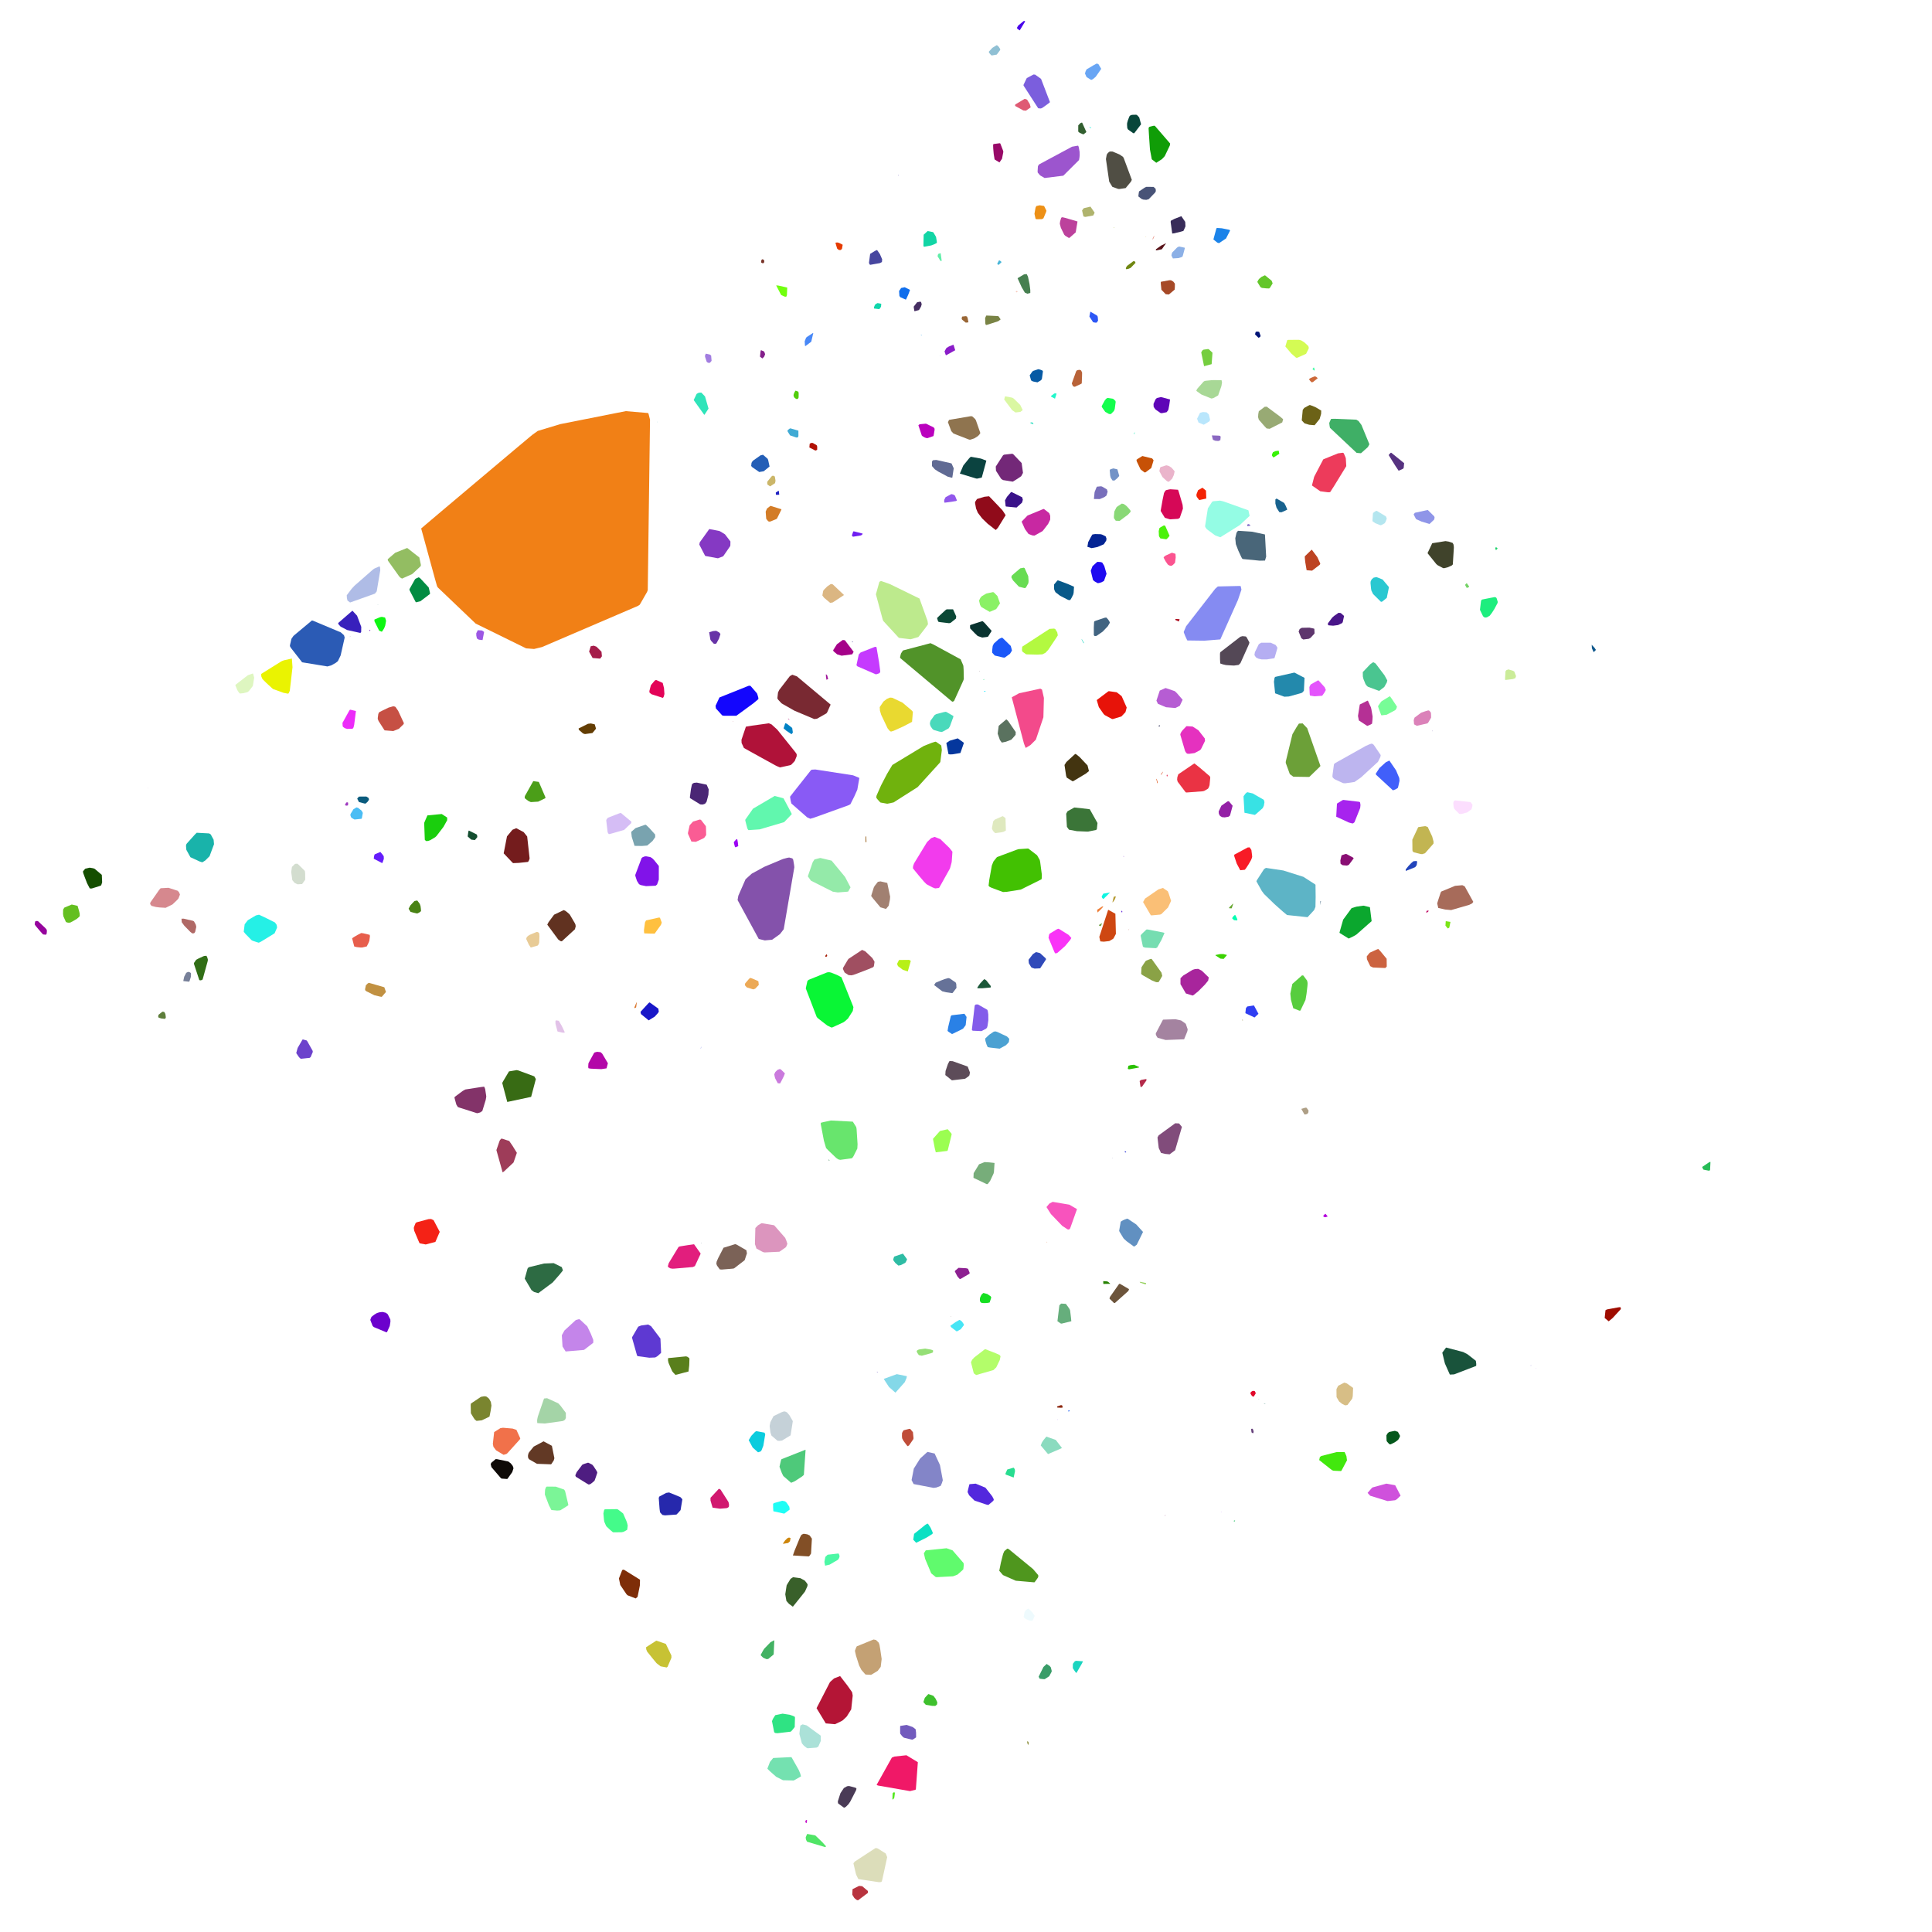 <svg viewbox="0 0 4225.89 4226.558" xmlns="http://www.w3.org/2000/svg" width="4225.89" height="4226.558" >
  <polygon points="101.34,2043.55 100.34,2044.55 94.15,2043.9 88.14,2037.21 78.01,2025.25 75.84,2021.81 76.75,2016.36 77.65,2014.87 81.07,2014.43 83.22,2014.93 98.86,2029.61 101.68,2032.86 102.56,2035.25 102.49,2037.46 102.24,2041.17 " fill="rgb(150, 4, 157)"/>
  <polygon points="138.68,2004.35 137.91,1999.16 138.09,1989.57 140.71,1985.26 156.95,1978.46 169.7,1981.41 172.51,1991.02 173.17,1993.55 174.26,1998.07 174.47,2003.06 173.46,2005.21 167.6,2010.17 160.02,2014.63 153.54,2018.02 148.86,2018.23 144.28,2016.85 " fill="rgb(100, 191, 32)"/>
  <polygon points="361.73,2227.6 360.73,2228.6 353.1,2227.8 347.62,2226.14 346,2224.58 346.59,2219.82 346.74,2219.64 352.86,2214.71 355.44,2212.87 357.02,2212.91 359.62,2213.83 361.16,2216.64 361.83,2218.47 362.54,2223.54 362.67,2225.8 " fill="rgb(94, 126, 59)"/>
  <polygon points="414.4,2146.32 413.4,2147.32 401.07,2145.96 401.07,2144.96 402.93,2136.32 407.32,2127.88 411.08,2125.87 413.37,2126.07 415.03,2126.69 417.37,2128.18 417.62,2129.89 417.84,2132.31 417.42,2136.92 415.05,2144.42 " fill="rgb(119, 128, 153)"/>
  <polygon points="403.18,2024.93 397.59,2017.3 396.97,2009.54 401.18,2009.39 402.26,2009.5 422,2014.08 424.33,2015.35 428.28,2022.56 429.33,2027.38 426.91,2038.32 425.23,2040.78 422.65,2041.68 420.47,2041.49 416.57,2038.58 " fill="rgb(176, 105, 102)"/>
  <polygon points="362.34,1985.67 349.01,1984.89 341.28,1983.91 331.33,1981.42 330.45,1980.24 328.48,1977.58 328.65,1974.76 329.3,1973.5 329.45,1973.21 348.07,1946.58 351.31,1942.86 368.61,1941.9 388.61,1948.37 391.37,1951.32 393.66,1956.52 390.33,1965.29 388.33,1967.6 384.54,1971.41 378.14,1977.43 376.99,1978.45 " fill="rgb(214, 136, 142)"/>
  <polygon points="200.59,1943.43 196.35,1943.28 190.48,1932.01 185.17,1918.26 182.17,1909.98 181.91,1908.99 181.56,1905.79 186.35,1900.17 196.03,1897.89 198.11,1898.17 203.96,1899.21 206.98,1900.27 222.56,1913.44 222.72,1914.11 223.44,1929.96 221.28,1936.59 217.06,1938.29 206.52,1941.61 " fill="rgb(21, 78, 0)"/>
  <polygon points="416.5,1875 407.59,1858.8 406.83,1850.03 407.46,1846.97 408.62,1845.09 425.94,1825.75 430.27,1821.49 457.43,1822.94 460.99,1825.17 467.25,1836.76 468.12,1846.55 458.37,1872.81 448.98,1882.17 442.54,1886.14 437.43,1884.63 " fill="rgb(25, 179, 170)"/>
  <polygon points="322.96,1723.62 323.96,1723.62 322.96,1724.62 " fill="rgb(230, 173, 217)"/>
  <polygon points="658.48,2315.88 656.12,2314.61 653.08,2311.12 647.96,2303.37 651.03,2292.16 661.69,2273.89 662.49,2273.58 670.65,2275.78 671.02,2276.09 672.08,2277.5 683.87,2298.48 684.24,2300.83 679.55,2312.07 677.38,2313.84 " fill="rgb(108, 66, 204)"/>
  <polygon points="433.81,2096.74 445.06,2091.57 446.97,2090.98 451.63,2090.62 453.76,2095.33 454.73,2099.31 454.17,2102.75 443.2,2142.44 442.6,2142.83 439.38,2144.34 438.17,2144.2 436.54,2144 435.9,2143.72 424.02,2107.69 424.71,2105.65 429.12,2099.34 " fill="rgb(49, 110, 22)"/>
  <polygon points="552.68,2057.73 550.31,2056.48 536.64,2042.49 533.12,2038.02 535.14,2021.67 542.04,2012.8 559.71,2002.29 565.59,2000.99 566.64,2000.77 584.19,2009.09 601.48,2017.79 605.09,2022.86 605.81,2026.61 606,2029.07 600.8,2040.99 600.44,2041.56 571.32,2059.42 566.05,2062 562.02,2060.85 553.3,2057.98 " fill="rgb(37, 240, 230)"/>
  <polygon points="661.52,1932.71 660.52,1933.71 650.73,1934.26 644.4,1931.09 639.4,1925.19 636.99,1907.48 638.54,1896.2 645.38,1889.48 650.19,1889.15 652.78,1891.06 666.73,1904.92 666.92,1906.17 667.1,1907.43 667.45,1910.12 667.63,1924.22 " fill="rgb(211, 221, 207)"/>
  <polygon points="532.5,1516.22 524.55,1516.94 522.67,1514.9 520.23,1511.34 518.9,1509.05 514.78,1498.99 515.65,1497.42 542.1,1476.97 553.11,1473.09 553.76,1474.1 555.96,1482.29 553.07,1500.29 549.94,1504.58 548.48,1506.49 544.59,1511.21 543.49,1512.3 541.57,1513.85 " fill="rgb(222, 246, 192)"/>
  <polygon points="631.47,1516.2 630.47,1517.2 628.42,1517.03 619.93,1515.36 597.04,1507.05 582.57,1493.83 574.17,1485.45 571.64,1479.74 571.33,1475.56 571.55,1474.01 576.68,1470.75 614.7,1447.02 617.23,1445.71 620.9,1444.31 638.41,1440.44 639.8,1459.39 633.85,1511.15 " fill="rgb(234, 243, 1)"/>
  <polygon points="660.83,1448.65 636.21,1417.06 634.48,1414.04 634.09,1412 637.43,1397.36 641.88,1390.87 682.31,1357.11 684.54,1357.64 745.43,1383.18 752.41,1389.45 753.83,1394.21 753.68,1395.68 745.07,1433.71 739.21,1445.87 738.05,1447.01 736.08,1448.55 734.07,1450.06 724.82,1455.28 716.26,1457.73 " fill="rgb(43, 91, 181)"/>
  <polygon points="817.6,2902.73 815.06,2900.3 809.98,2887.2 810.46,2885.42 812.53,2880.36 814.86,2878.55 818.29,2875.93 819.69,2874.92 824.49,2872.05 829.63,2870.48 834.97,2869.81 836.68,2869.68 838.84,2870.16 844.03,2871.42 848.13,2874.65 853.82,2886.22 854,2890.97 852.61,2899.7 852.32,2900.8 846.82,2913.13 845.82,2914.13 844.3,2913.84 " fill="rgb(108, 1, 205)"/>
  <polygon points="905.96,2691.93 905.1,2685.8 905.91,2682.87 909.06,2675.19 909.23,2675.07 911.52,2673.5 937.4,2666.59 942.98,2666.37 948.4,2668.92 961.84,2694.44 952.34,2716.48 931.22,2722.05 918.13,2719.59 917.15,2718.2 914.95,2713.22 " fill="rgb(244, 34, 22)"/>
  <polygon points="818.73,2176.84 801.06,2168.02 798.8,2165.88 798.53,2163.58 800.29,2155.11 804.34,2151.12 806.85,2149.76 811.74,2151.08 840.58,2159.41 844.25,2169.67 835.92,2179.43 834.92,2180.43 831.36,2179.87 " fill="rgb(193, 145, 66)"/>
  <polygon points="792.13,2072.55 788.17,2072.47 780.5,2071.64 778.3,2071.12 774.87,2070.28 770.25,2052.68 770.76,2052.01 773.57,2049.98 781.61,2045.2 790.05,2040.83 794.52,2041.4 808.58,2044.74 809.18,2047.75 807.92,2057.58 806.28,2061.98 802.23,2070.12 " fill="rgb(231, 94, 76)"/>
  <polygon points="903.27,1995.99 897.84,1994.43 893.76,1987.7 897.59,1980.38 904.88,1972.56 906.58,1970.81 912.7,1969.67 916.99,1975.37 918.17,1977.11 919.83,1981.92 920.52,1987.06 920.73,1989.48 920.94,1992.38 919.53,1994.38 916.36,1996.3 912.98,1997.98 910.93,1997.82 " fill="rgb(73, 130, 20)"/>
  <polygon points="819.47,1868.79 831.95,1863.49 837.03,1869.48 839.35,1872.9 839.59,1878.51 836.75,1886.83 835.75,1887.83 821.38,1880.3 817.54,1878.25 818.24,1872.56 " fill="rgb(101, 29, 251)"/>
  <polygon points="775.39,1792.53 773.17,1791.32 768.92,1788.87 767.91,1787.36 766.71,1784.51 766.4,1781.52 767.26,1779.55 773.04,1770.1 779.78,1766.01 783.34,1767.11 784.51,1767.97 790.95,1773.17 793.63,1778.04 791.47,1790 790.47,1791 " fill="rgb(75, 189, 244)"/>
  <polygon points="758.92,1754.79 761.2,1755.33 761.55,1757.57 761.14,1761.67 757.39,1762.26 754.51,1761.12 756.81,1756.01 757.69,1755.35 " fill="rgb(159, 60, 192)"/>
  <polygon points="799.03,1757.79 797.37,1757.54 785.17,1754.37 781.37,1746.96 782,1745.93 785.09,1742.39 801.25,1742.24 806.24,1745.44 806.81,1747.43 807.06,1749.31 804.06,1753.76 799.53,1757.71 " fill="rgb(10, 91, 125)"/>
  <polygon points="771.97,1593.05 770.97,1594.05 759.25,1594.32 754.24,1592.73 750.23,1589.84 749.49,1587.88 749.1,1581.19 763.95,1554.34 765.54,1552.29 767.47,1552.57 778.54,1555.22 774.72,1585.37 773.32,1591.12 " fill="rgb(236, 44, 249)"/>
  <polygon points="841.16,1597.52 828.13,1577.27 826.31,1572.68 826.3,1570.44 827.44,1561.79 828.86,1558.7 829.79,1557.64 834.92,1555.02 849.99,1547.71 860.05,1544.87 863.19,1545.42 864.39,1545.89 865.34,1546.65 870.97,1554.88 883.49,1581.9 882.62,1584.14 873.41,1593.2 872.4,1594.14 860.17,1599.04 " fill="rgb(198, 80, 68)"/>
  <polygon points="759.23,1378.03 746.69,1371.46 744.69,1370.29 740.51,1365.51 739.83,1364.62 739.88,1362.62 769.23,1337.11 770.9,1335.8 781.02,1346.72 790.21,1371.18 789.99,1382.32 789.16,1383.46 788.16,1384.46 " fill="rgb(56, 32, 188)"/>
  <polygon points="810.09,1378.47 808.37,1380.7 807.36,1378.46 809.64,1377.33 " fill="rgb(148, 65, 206)"/>
  <polygon points="819.3,1359.44 818.93,1356.85 818.94,1355.2 830.29,1350.35 832.46,1349.72 835.28,1349.24 842.19,1350.79 842.34,1350.95 844.33,1357.53 844.43,1358.13 842.55,1368.58 840.36,1374.02 837.7,1378.4 835.95,1380.86 835.1,1381.83 829.29,1379.4 " fill="rgb(14, 246, 18)"/>
  <polygon points="765.75,1317.85 764.68,1317.07 760.05,1313.6 758.83,1308.4 758.43,1302.01 769.43,1287.55 775.48,1281.06 815.28,1246.2 818.39,1243.85 820.31,1242.96 829.08,1239.15 831.14,1239.6 831.81,1247.07 824,1293.54 820.82,1297.58 819.82,1298.58 " fill="rgb(175, 188, 230)"/>
  <polygon points="765.52,1392.24 766.52,1392.24 765.52,1393.24 " fill="rgb(24, 14, 71)"/>
  <polygon points="826.32,1322.26 827.32,1322.26 826.32,1323.26 " fill="rgb(62, 146, 132)"/>
  <polygon points="895.96,1291.3 895.55,1288.79 907.81,1266.91 909.61,1265.54 915.91,1262.73 919.21,1265 921.06,1266.97 937.49,1284.62 938.08,1286.2 940.63,1297.54 940.26,1299.34 919.43,1315.17 909.92,1317.46 908.91,1316.29 " fill="rgb(2, 139, 66)"/>
  <polygon points="879.39,1265.59 875.14,1263.05 872.8,1260.31 849.06,1227.1 848.47,1225.91 848.1,1224.49 848.34,1222.88 864.38,1209.1 864.94,1208.83 889.15,1199.13 890.07,1198.79 891.41,1199.09 917.22,1219.34 920.54,1234.92 920.6,1237.67 918.88,1239.55 902.98,1254.49 901.19,1255.84 " fill="rgb(147, 189, 98)"/>
  <polygon points="1110.43,3234.04 1109.43,3235.04 1096.99,3234.13 1094.97,3232.45 1074.84,3208.98 1073.75,3204.4 1073.3,3202.48 1074.78,3199.45 1084.16,3191.55 1086.64,3191.58 1111.87,3196.76 1117.13,3200.81 1119.39,3203.62 1121.56,3206.48 1123.07,3210.96 1123.11,3211.81 1120.47,3219.95 " fill="rgb(14, 10, 7)"/>
  <polygon points="1110.01,3178.44 1107.81,3180.29 1101.53,3182.18 1085.07,3172.34 1079.24,3164.52 1078.01,3158.15 1080.88,3132.35 1094.54,3123.83 1095.28,3123.67 1100.22,3122.96 1121.11,3124.73 1129.52,3127.59 1129.7,3127.81 1138.03,3146.26 1136.95,3148.57 " fill="rgb(241, 113, 74)"/>
  <polygon points="1042.37,3107.91 1038.51,3104.9 1035.57,3100.57 1029.97,3091.31 1029.59,3074.39 1029.63,3072.23 1029.79,3071.18 1030.08,3069.96 1051.96,3055.33 1058,3054.24 1058.64,3054.17 1060.66,3054.19 1063.6,3054.56 1068.68,3058.32 1070.77,3061.13 1073.51,3066.28 1073.68,3066.88 1074.95,3074.45 1073.11,3086.3 1070.73,3098.35 1067.6,3100.13 1053.9,3106.65 " fill="rgb(122, 133, 47)"/>
  <polygon points="1162.54,2821.93 1147.77,2796.85 1153.75,2775.35 1154.24,2774.29 1156.41,2771.91 1189.87,2763.71 1211.06,2762.86 1228.83,2771.61 1231.3,2778.84 1223.84,2788.13 1208.74,2805.3 1177.43,2828.61 1168.18,2825.97 " fill="rgb(45, 107, 67)"/>
  <polygon points="1092.61,2495.73 1093.79,2493.36 1097.03,2490.27 1113.79,2495.65 1120.93,2505.98 1130.55,2521.58 1123.34,2542.59 1122.34,2543.59 1102.55,2562.2 1099.41,2564.4 1085.77,2515.56 " fill="rgb(158, 60, 89)"/>
  <polygon points="1043.61,2435 1004.42,2422.53 1001.42,2421.38 998.19,2416.12 994.76,2403.76 994.11,2401.13 994.59,2399.28 1011.58,2386.59 1013.48,2385.42 1017.25,2383.33 1018.37,2382.95 1051.67,2377.75 1058.91,2376.83 1060.4,2379.76 1061.25,2382.38 1063.32,2395.92 1063.63,2398.75 1062.35,2406.11 1055.05,2429.91 1054.49,2430.49 1050.11,2433.35 " fill="rgb(131, 51, 105)"/>
  <polygon points="1109.55,2410.32 1098.55,2368.83 1100.48,2365.04 1113.3,2343.49 1130.23,2340.67 1131.91,2341.02 1133.86,2341.44 1168,2354.09 1168.81,2354.5 1172.06,2360.31 1161.76,2399.21 " fill="rgb(56, 107, 20)"/>
  <polygon points="1150.95,2053.79 1152.1,2049.96 1155.02,2047.08 1158.72,2044.74 1174.07,2038.35 1176.76,2038.91 1179.01,2040.79 1179.5,2042.03 1179.95,2047.42 1179.36,2062.11 1178.43,2064.38 1177.79,2065.89 1176.98,2067.26 1175.98,2068.26 1160.94,2072.6 1156.97,2066.66 " fill="rgb(232, 203, 150)"/>
  <polygon points="1134.74,1887.41 1122.42,1887.91 1120.92,1886.79 1101.7,1866.53 1108.95,1829.35 1120.86,1815.02 1129.19,1811.48 1145.44,1820.09 1153.1,1829.66 1158.43,1877.58 1157.32,1881.34 1155.01,1885.27 " fill="rgb(116, 28, 29)"/>
  <polygon points="936.72,1839.36 932.31,1839.75 929.29,1837.23 929.13,1835.71 927.81,1799.93 930.45,1793.71 934.89,1783.52 966.19,1780.49 978.11,1788.23 978.1,1794.06 970.09,1808.54 954.81,1828.56 952.01,1831.21 941.2,1837.66 939.99,1838.13 " fill="rgb(26, 206, 13)"/>
  <polygon points="1037.38,1837.34 1030.77,1836.54 1027.5,1833.64 1022.95,1829.56 1024.45,1818.62 1025.52,1816.63 1043.08,1825.42 1043.29,1825.9 1044.05,1830.06 1043.84,1831.34 1038.8,1837.39 " fill="rgb(19, 77, 47)"/>
  <polygon points="1147.67,1745.86 1148.04,1741.29 1166.4,1708.57 1178.57,1710.27 1192.78,1743.37 1193.07,1745.74 1177.14,1753.44 1161.55,1754.41 1160.01,1754.03 1155.04,1751.56 " fill="rgb(75, 158, 24)"/>
  <polygon points="1047.41,1399.18 1046.59,1398.68 1043.14,1396.54 1041.81,1390.19 1041.69,1385.26 1045.06,1378.44 1054.19,1379.04 1058.92,1382.27 1055.5,1400.06 " fill="rgb(156, 87, 228)"/>
  <polygon points="1040.45,1363.98 957.77,1285.07 955.96,1282.16 951.42,1266.13 921.23,1155.9 960.32,1122.76 1030.49,1063.61 1127.09,982.26 1159.34,955.25 1164.41,951.05 1176.28,942.56 1225.63,927.66 1368.75,899.27 1417.76,903.46 1418.77,906.01 1421.5,916.69 1421.79,918.71 1416.85,1290.65 1415.36,1294.72 1399.32,1322.72 1395.57,1325.21 1185.57,1415.31 1168.13,1419.53 1150.71,1418.12 " fill="rgb(241, 128, 22)"/>
  <polygon points="1394.58,3492.85 1390.45,3496.3 1372.56,3489.34 1370.36,3487.11 1356.75,3466.95 1353.8,3452.56 1360.93,3434.26 1361.51,3433.98 1364.42,3433.28 1399.32,3454.92 1399.91,3455.91 1399.57,3468.06 " fill="rgb(126, 45, 8)"/>
  <polygon points="1155.28,3188.79 1154.79,3184.45 1155.69,3179.6 1157.22,3176.63 1167.42,3164.14 1189,3152.65 1207.16,3162.46 1212.62,3189.53 1211.25,3194.41 1206.29,3201.94 1205.29,3202.94 1174.49,3201.81 1157.1,3191.75 " fill="rgb(98, 57, 37)"/>
  <polygon points="1359.45,3307.58 1362.97,3310.44 1370.18,3326.92 1371.82,3331.78 1373.04,3337.1 1371.89,3345.9 1370.99,3346.65 1367.79,3348.51 1363.65,3350.67 1359.25,3351.54 1342.64,3351.63 1340.53,3351.45 1334.38,3346.16 1326.31,3338.58 1325.17,3336.41 1321.9,3328.83 1321.51,3327.17 1320.97,3323.08 1319.84,3310.39 1321.18,3303.81 1322.54,3301.39 1325.79,3301.24 1348.6,3300.95 1351.61,3301.58 " fill="rgb(68, 251, 138)"/>
  <polygon points="1200.68,3292.56 1191.79,3269.1 1192.06,3261.56 1192.51,3257.23 1194.41,3252.91 1194.91,3252.17 1196.38,3251.62 1215.68,3251.79 1233.86,3258.11 1235.68,3260.76 1236.33,3262.69 1243.13,3291.42 1242.55,3292.83 1237.83,3295.9 1225.57,3303.51 1218.64,3304.11 1206.11,3302.91 " fill="rgb(123, 245, 151)"/>
  <polygon points="1285.8,3199.45 1286.8,3199.45 1288.26,3200.02 1295.44,3203.72 1298.25,3206.98 1303.65,3215.28 1305.62,3218.47 1306.51,3221.24 1303.1,3231.56 1300.38,3238.93 1294.07,3244.19 1291.46,3246.12 1287.81,3247.2 1284.32,3245.37 1259.6,3230.1 1258.38,3227.06 1261.31,3220.11 1273.65,3203.81 1277.41,3202.11 " fill="rgb(78, 29, 129)"/>
  <polygon points="1191.86,3113.64 1177.39,3112.88 1175.17,3112.69 1174.84,3107.62 1175.18,3104.09 1176.41,3098.39 1189.99,3058.98 1196.63,3058.3 1221.08,3069.49 1225.77,3074.46 1237.28,3089.77 1237.69,3090.8 1237.73,3101.41 1235.87,3105.45 1231.57,3108.11 " fill="rgb(164, 212, 167)"/>
  <polygon points="1237.23,2956.11 1230.39,2945.14 1228.9,2920.58 1234.61,2910.21 1259.46,2887.35 1266.83,2885.31 1269.11,2886.73 1284.53,2901.12 1292.33,2917.35 1297.67,2930.76 1297.65,2936.88 1296.08,2938.36 1277.49,2952.66 " fill="rgb(196, 133, 234)"/>
  <polygon points="1395.17,2966.39 1394.67,2966.24 1393.37,2964.83 1382.46,2926.13 1382.46,2925.13 1396.01,2901.81 1402.2,2899.31 1417.56,2897.11 1424.11,2900.78 1444.59,2927.88 1445.75,2951.61 1446.04,2958.81 1444.83,2960.29 1438.05,2966.36 1433.19,2969.19 1420.19,2969.74 " fill="rgb(94, 57, 210)"/>
  <polygon points="1292.64,2337.53 1289.39,2337.06 1287.28,2336.61 1286.95,2335.87 1286.61,2333.24 1287.03,2326.23 1288.07,2323.88 1291.68,2317.14 1299.5,2302.98 1301.01,2301.94 1306.09,2300.6 1313.63,2301.46 1317.26,2304.73 1329.68,2325.67 1326.71,2336.78 1326.02,2336.93 1315.32,2338.54 " fill="rgb(179, 7, 168)"/>
  <polygon points="1235.33,2257.9 1234.33,2258.9 1229.85,2258.66 1226.86,2257.97 1219.65,2256.27 1219.05,2254.67 1214.98,2239.25 1214.97,2236.38 1215.02,2232.6 1217.23,2231.83 1222.27,2232.81 1228.73,2243.82 1232.66,2252.1 " fill="rgb(226, 194, 232)"/>
  <polygon points="1391.43,2203.46 1388.99,2205.05 1387.31,2204.32 1391.89,2193.19 1392.88,2192.48 " fill="rgb(217, 118, 45)"/>
  <polygon points="1228.86,2058.95 1225.76,2058.43 1220.96,2054.89 1197.05,2022.47 1199.93,2016.96 1211.93,2000.74 1212.6,2000.4 1233.01,1990.69 1236.68,1992.29 1240.76,1995.41 1245.59,1999.67 1246.79,2001.31 1257.45,2019.48 1258.68,2022.33 1259.27,2025.94 1257.58,2032.58 " fill="rgb(97, 50, 32)"/>
  <polygon points="1397.74,1933.98 1393.21,1926.79 1389.91,1916.69 1389.61,1915.17 1389.56,1914.15 1389.7,1913.28 1403.39,1876.87 1405.16,1875.28 1409.68,1873.35 1413.27,1873 1422.4,1874.65 1426.1,1876.86 1426.76,1877.41 1430.78,1881.4 1441.08,1894.16 1441,1924.08 1437.31,1934.56 1434.13,1937.34 1413.14,1938.28 1401.61,1935.95 " fill="rgb(129, 19, 233)"/>
  <polygon points="1387.95,1850.17 1381.82,1830.44 1380.61,1819.62 1380.83,1819.38 1390.19,1811.27 1411.8,1803.82 1413.69,1804.89 1419.94,1810.79 1432.99,1825.33 1433.12,1831.14 1433.1,1831.18 1427.13,1839.69 1415.68,1849.45 1404.22,1850.4 " fill="rgb(121, 163, 175)"/>
  <polygon points="1334.93,1823.97 1331.64,1824.47 1330.44,1822.75 1329.11,1820.52 1326.11,1795.1 1326.19,1793.21 1329.39,1788.83 1345.11,1782.64 1354.57,1779.02 1358.04,1778.1 1381.11,1797.33 1380.66,1800.45 1365.23,1815.26 " fill="rgb(213, 189, 245)"/>
  <polygon points="1279.47,1605.64 1275.23,1604.29 1266.1,1596.3 1265.58,1593.37 1286.12,1583.15 1292.45,1582.42 1300.88,1584.38 1303.66,1593.76 1301.56,1596.54 1299.71,1598.76 1295.83,1603.37 " fill="rgb(99, 61, 3)"/>
  <polygon points="1313.57,1439.62 1312.57,1440.62 1296.22,1439.26 1288.54,1425.34 1292.02,1413.66 1298.67,1412.25 1304.66,1414.51 1315.68,1425.55 1316.56,1435.55 " fill="rgb(165, 29, 74)"/>
  <polygon points="1436.69,3588.92 1455.45,3595.43 1456.48,3595.85 1468.5,3620.98 1468.64,3625.53 1468.37,3626.64 1460.3,3645.58 1458.36,3647.31 1447.25,3645.22 1444.9,3644.74 1436.08,3637.93 1428.45,3628.69 1416.19,3613.46 1415.49,3612.58 1413.52,3607.65 1413.17,3603.02 1435.42,3588.7 " fill="rgb(199, 194, 52)"/>
  <polygon points="1479.61,3312.82 1455.22,3314.55 1453.98,3314.49 1449.09,3313.69 1444.39,3308.8 1443.6,3307.16 1442.68,3300.19 1440.88,3276.29 1441.77,3274.33 1442.38,3273.25 1457.29,3265.44 1463.5,3264.48 1487.28,3274.22 1488.72,3275.1 1492.55,3279.4 1488.66,3302.98 1483.71,3308.72 " fill="rgb(38, 40, 172)"/>
  <polygon points="1576.2,3258.35 1592.5,3283.91 1593.39,3285.43 1593.67,3286.21 1594.59,3290.9 1594.39,3295.26 1592.87,3297.22 1589.65,3298.71 1587.8,3298.91 1574.93,3299.99 1572.1,3299.62 1558.63,3297.7 1554.08,3282.03 1554.1,3276.09 1572.03,3256.77 1573.17,3256.53 " fill="rgb(209, 24, 111)"/>
  <polygon points="1477.48,3007.32 1472.41,3002.04 1470.23,2999.18 1467.17,2992.37 1462.18,2980.79 1461.1,2975.54 1461.38,2970.59 1500.39,2966.8 1503.14,2967.45 1507.78,2970.72 1508,2973.32 1507.57,2986.43 1506.02,2999.89 " fill="rgb(89, 127, 28)"/>
  <polygon points="1637.66,3150.14 1642.07,3142.6 1643.57,3140.37 1651.64,3131.89 1653.59,3130.78 1654.38,3130.34 1672.16,3133.66 1673.81,3137.15 1669.64,3162.31 1665.62,3172.47 1663.66,3174.82 1658.07,3176.66 1646.3,3166.16 " fill="rgb(11, 204, 222)"/>
  <polygon points="1474.77,2774.89 1470.6,2775.02 1465.7,2774.12 1461.35,2771.4 1460.89,2769.21 1462.85,2762.6 1484.17,2727.5 1486.72,2726.34 1503.5,2723.65 1518.14,2721.58 1532.43,2741.74 1531.98,2743.51 1519.95,2769.33 1515.56,2771.37 " fill="rgb(226, 30, 125)"/>
  <polygon points="1601.44,2775.06 1578.75,2776.91 1576.5,2776.72 1574.35,2776.53 1568.37,2768.27 1567.44,2765.87 1567.03,2764.54 1566.97,2763.55 1567.52,2759.63 1570.72,2752.16 1571.19,2751.19 1582.59,2729.2 1607.59,2721.45 1608.59,2721.45 1610.52,2722.04 1612.41,2723.02 1632.58,2734.68 1633.77,2741.5 1628.85,2756.33 1625.39,2759.16 1605.52,2774.4 1602.82,2774.85 " fill="rgb(123, 98, 87)"/>
  <polygon points="1533.15,2718.78 1534.15,2718.78 1533.15,2719.78 " fill="rgb(35, 69, 86)"/>
  <polygon points="1432.17,2223.64 1418.86,2231.85 1402.01,2218.06 1400.98,2213.26 1418.72,2193.94 1420.88,2192.5 1439.91,2206.12 1440.99,2212.51 1440.46,2213.91 1438.75,2216.32 " fill="rgb(25, 23, 200)"/>
  <polygon points="1532.45,2292.62 1534.2,2288.67 1533.45,2292.62 1532.45,2293.62 " fill="rgb(143, 153, 233)"/>
  <polygon points="1445.59,2023.08 1431.92,2042.17 1421.39,2042.01 1409.44,2041.61 1408.93,2040.78 1408.54,2035.38 1408.54,2034.38 1410.8,2017.72 1413.08,2013.2 1440.97,2006.99 1443.51,2007.32 1447.41,2017.84 1446.65,2020.48 " fill="rgb(255, 192, 63)"/>
  <polygon points="1640.82,2139.13 1641.82,2139.13 1644.33,2139.87 1657.66,2145.64 1658.85,2146.5 1659.71,2154.31 1659.23,2154.87 1651.82,2162.61 1647.65,2164.07 1633.89,2159.93 1630.8,2156.88 1629.18,2154.59 1629.74,2151.85 1629.89,2151.12 1629.98,2150.83 1638.48,2140.97 1639.43,2140.21 " fill="rgb(236, 169, 86)"/>
  <polygon points="1613.31,1968.71 1614.94,1959.3 1630.75,1923.19 1644.32,1910.94 1671.97,1895.89 1712.59,1878.87 1721.91,1876.4 1725.58,1875.77 1726.58,1875.77 1733.11,1877.57 1734.99,1880.47 1736.91,1891.84 1737.46,1896.94 1714.25,2032.56 1706.05,2043.17 1688.86,2055.48 1672.92,2056.96 1665.23,2055.14 1659.58,2053.73 " fill="rgb(132, 82, 171)"/>
  <polygon points="1511.33,1726 1513.47,1716.06 1514.66,1714.38 1515.32,1713.82 1517.98,1712.35 1524.19,1711.8 1526.51,1712.28 1543.06,1715.74 1545.48,1716.25 1546.12,1717.34 1550.14,1726.59 1549.51,1738.4 1545.45,1753.87 1542.06,1758.13 1538.21,1759.43 1536.54,1759.72 1536.01,1759.8 1531.62,1759.44 1509.84,1746.08 1508.9,1744.46 " fill="rgb(74, 38, 117)"/>
  <polygon points="1637.17,1815.75 1636.22,1814.82 1634.62,1811.88 1630.34,1795.46 1630.16,1793.95 1630.1,1793.23 1630.89,1791.89 1647.03,1768.84 1694.43,1741 1697.02,1741.62 1713.82,1746.22 1729.55,1775.73 1731.94,1780.69 1715.2,1798.25 1661.74,1814.06 " fill="rgb(97, 247, 174)"/>
  <polygon points="1544.26,1811.55 1544.58,1826.24 1544.38,1826.93 1540.59,1832.32 1538.4,1833.78 1522.05,1841.34 1512.34,1840.75 1504.8,1823.62 1504.86,1821.33 1508.49,1805.11 1515.89,1797 1530.37,1792.59 1533.17,1793.17 1543.96,1807.12 " fill="rgb(250, 92, 148)"/>
  <polygon points="1612.68,1836.17 1613.9,1842.61 1614.8,1850.79 1608.82,1853.35 1607.54,1852.39 1605.05,1842.95 1606.38,1840.33 1611.07,1835.38 1611.63,1835.43 " fill="rgb(156, 1, 244)"/>
  <polygon points="1451.93,1523.38 1450.82,1525.48 1449.82,1526.48 1425.33,1518.61 1422.13,1516.17 1420.8,1515.07 1420.56,1513.72 1420.38,1511.57 1423.5,1499.57 1424.06,1498.25 1432.28,1488.5 1435.12,1487.27 1449.58,1493.8 1452.35,1505.02 1453.32,1517.95 " fill="rgb(227, 3, 88)"/>
  <polygon points="1627.25,1636.13 1622.09,1625.11 1621.84,1618.16 1631.09,1590.77 1631.78,1589.35 1644.59,1587.25 1681.72,1582.1 1685.8,1583.73 1687.51,1584.45 1700.1,1595.92 1737.11,1642.03 1739.79,1645.43 1742.6,1649.59 1742.61,1653.94 1738.33,1664.61 1732.59,1670.72 1730.47,1672.89 1729.09,1673.4 1727.48,1673.95 1706.08,1678.57 1700.15,1676.13 1696.29,1674.28 1664.99,1657.06 " fill="rgb(176, 18, 57)"/>
  <polygon points="1565.14,1543.78 1573.64,1525.6 1637.15,1500.16 1641,1499.84 1643.38,1502.23 1655.79,1516.63 1656.88,1519.8 1657.21,1520.91 1658.54,1525.54 1658.85,1527.81 1658.7,1529.31 1647.45,1538.69 1610.59,1565.59 1583.68,1565.64 1579.78,1564.9 1565.92,1549.58 " fill="rgb(19, 6, 253)"/>
  <polygon points="1602.62,1577.24 1603.62,1577.24 1602.62,1578.24 " fill="rgb(165, 41, 71)"/>
  <polygon points="1566.93,1407.15 1565.93,1408.15 1561.52,1408.16 1555.47,1401.8 1553.85,1399.1 1551.15,1382.92 1559.32,1380.42 1564.23,1379.93 1566.71,1379.8 1573.05,1383.32 1575.86,1386.82 1572.7,1396.82 1567.73,1405.97 " fill="rgb(103, 51, 167)"/>
  <polygon points="1570.35,1221.16 1543.22,1216.18 1542.12,1215.37 1529.64,1191.3 1530.56,1186.28 1551.37,1157.25 1551.95,1157.29 1573.46,1161.45 1576.07,1162.74 1585.71,1168.69 1597.68,1184.3 1597.52,1193.08 1596.67,1195.25 1583.17,1214.88 1581.42,1216.94 " fill="rgb(133, 57, 195)"/>
  <polygon points="1436.82,922.69 1437.82,922.69 1436.82,923.69 " fill="rgb(47, 186, 180)"/>
  <polygon points="1541.44,906.44 1540.44,907.44 1517.31,875.06 1523.77,861.55 1527.66,859.37 1529.41,858.93 1534,858.67 1542.13,867.18 1549.77,893.77 " fill="rgb(47, 228, 186)"/>
  <polygon points="1553.52,792.73 1552.52,793.73 1548.5,793.47 1545.75,791.37 1542.24,780.63 1542.07,778.43 1542.18,777.64 1542.62,776.12 1543.92,773.6 1545.82,773.99 1552.89,775.56 1555.5,777.77 1556.45,789.27 " fill="rgb(162, 125, 224)"/>
  <polygon points="1783.38,4014.66 1798.57,4029.31 1806.9,4038.54 1806.18,4039.21 1804.93,4040.2 1765.36,4028.41 1764.93,4027.79 1762.97,4023.8 1762.31,4019.56 1762.7,4017.78 1765.57,4011.37 " fill="rgb(80, 229, 102)"/>
  <polygon points="1834.57,3945.65 1833,3944.28 1832.61,3940.13 1836.93,3926.52 1838.43,3922.06 1845.8,3911.03 1852.81,3907.09 1856.83,3906.56 1859.13,3907.04 1871.69,3910.43 1873.46,3912.51 1872.27,3916.36 1859.6,3940.95 1855.65,3946.64 1849.97,3952.26 1846.26,3954.17 " fill="rgb(74, 59, 86)"/>
  <polygon points="1763.08,3981.03 1764.08,3981.03 1765.28,3981.22 1764.63,3987.42 1762.31,3986.87 1761.53,3984.48 1761.42,3983.52 " fill="rgb(195, 16, 200)"/>
  <polygon points="1877.7,4110.19 1876.62,4108.54 1873.05,4101.29 1872.2,4099.01 1866.69,4075.61 1869.6,4071.89 1911.77,4044.34 1915.33,4042.29 1916.33,4042.29 1919.58,4043.1 1920.2,4043.37 1937.38,4054.2 1940.56,4062.15 1929.91,4111.11 1929.28,4113.44 1928.41,4115.69 1926.88,4116.63 1922.51,4116.93 " fill="rgb(220, 221, 186)"/>
  <polygon points="1882.79,4125.38 1885.88,4125.73 1898.16,4135.99 1898.41,4137.06 1898.29,4140.4 1876.93,4156.47 1874.78,4156.1 1874.13,4155.84 1873.25,4155.19 1869.94,4152.71 1868.32,4150.98 1864.26,4144.36 1864.22,4143.27 1864.78,4132.2 1878.9,4125.1 1879.39,4125.11 " fill="rgb(184, 52, 63)"/>
  <polygon points="1678.7,3867.99 1684.19,3853.84 1691.25,3845.26 1729.37,3843.43 1731.06,3843.61 1732.06,3844.87 1747.04,3871.41 1750.26,3879.03 1752.06,3885.48 1736.19,3894.51 1712.89,3893.9 1712.15,3893.67 1697.81,3886.4 1685.8,3875.81 1683.09,3873.28 1678.7,3868.99 " fill="rgb(116, 225, 176)"/>
  <polygon points="1839.8,3765 1826.53,3771.38 1810.72,3770.01 1806.23,3769.62 1786.06,3736.31 1815.38,3679.33 1818.35,3676.51 1824.47,3671.17 1837.53,3666.11 1839.58,3668.66 1853.89,3687.23 1863.37,3700.72 1863.89,3701.76 1865.16,3708.75 1861.9,3738.87 1852.29,3754.33 1850.43,3756.25 1843.69,3762.66 " fill="rgb(180, 21, 54)"/>
  <polygon points="1755.2,3771.89 1756.2,3771.89 1764.31,3773.91 1795.11,3796.36 1795.45,3807.81 1789.8,3820.59 1785.89,3822.54 1766.56,3824 1764.9,3823.36 1764.2,3822.91 1758.37,3818.43 1753.94,3813.19 1748.63,3793.14 1748.61,3791.25 1748.64,3790.64 1750.53,3774.62 1750.96,3774.17 " fill="rgb(171, 225, 216)"/>
  <polygon points="1727.48,3750.73 1734.07,3753.05 1738.32,3754.98 1738.82,3756.77 1738.84,3757.75 1738.31,3777.51 1732.46,3784.91 1729.52,3787.72 1700.56,3791.08 1696.06,3790.68 1693.42,3789.09 1688.57,3764.68 1690.8,3759.45 1693.69,3754.84 1695.78,3751.6 1711.75,3748.28 " fill="rgb(47, 227, 131)"/>
  <polygon points="1671.59,3606.27 1685.19,3592.16 1693.48,3587.75 1693.63,3589.22 1692.27,3618.83 1680.44,3628.62 1676.78,3629.12 1672.3,3627.28 1668.88,3625.56 1663.85,3620.55 1664.06,3619.82 1664.43,3618.68 1668.77,3610.78 1670.19,3608.44 " fill="rgb(67, 178, 99)"/>
  <polygon points="1833.24,3398.04 1834.24,3398.04 1835.92,3401.44 1836.21,3403.63 1836.31,3405.37 1834.7,3409.13 1832.98,3411.64 1814.76,3422.28 1804.77,3424.64 1803.2,3416.3 1805.21,3405.53 1810.31,3400.62 " fill="rgb(76, 248, 165)"/>
  <polygon points="1760.21,3457.16 1765.14,3463.25 1766.53,3465.97 1766.08,3469.33 1760.95,3480.83 1759.06,3483.39 1734.24,3514.39 1725.65,3508.03 1720.12,3501.77 1717.62,3487.25 1720.61,3467.66 1722.36,3464.51 1729.15,3453.52 1734.45,3449.92 1750.68,3451.98 " fill="rgb(57, 96, 42)"/>
  <polygon points="1884.11,3652.53 1879.21,3642.99 1872.39,3621.64 1870.37,3612.79 1870.09,3610.41 1872.56,3603.99 1873.99,3601.1 1910.78,3586.07 1915.94,3587.09 1922.05,3593.02 1923.8,3598.06 1925.51,3608.35 1928.47,3628.79 1926.4,3645.91 1919.81,3654.69 1905.95,3663.11 1905.41,3663.39 1893.61,3662.78 1892.6,3662.23 " fill="rgb(196, 161, 116)"/>
  <polygon points="1757.64,3354.92 1758.64,3354.92 1765.84,3356.08 1770.96,3358.51 1775.87,3365.55 1774,3397.98 1771.27,3402.36 1769.85,3403.77 1768.92,3404.38 1734.29,3402.3 1737.95,3391.82 1749.74,3363.12 1752.22,3358.26 1753.83,3356.6 " fill="rgb(130, 79, 38)"/>
  <polygon points="1729.3,3364.27 1727.87,3371.4 1723.87,3374.97 1713.11,3376.8 1712.71,3375.92 1717.22,3369.41 1722.31,3364.48 1725.82,3363.02 " fill="rgb(205, 133, 10)"/>
  <polygon points="1715.42,3310.84 1691.57,3305.61 1691.05,3297.72 1691,3289.32 1693.17,3287.65 1710.98,3282.64 1713.24,3283.05 1717.28,3283.94 1720.61,3286.93 1726.48,3295.67 1727.32,3301.89 " fill="rgb(31, 253, 245)"/>
  <polygon points="1758.32,3225.98 1757.32,3226.98 1754.39,3229.49 1738.61,3239.8 1730.48,3243.34 1713.4,3228.55 1710.16,3222.14 1705.01,3208.2 1708.19,3194.25 1709.37,3191.72 1761.47,3171.13 1762.06,3171.38 " fill="rgb(78, 201, 122)"/>
  <polygon points="1712.68,3087.77 1714.95,3087.36 1716.93,3087.21 1721.35,3089.27 1726.78,3095.6 1734.14,3108.52 1729.24,3139.57 1714.15,3148.77 1710.52,3150.98 1704.45,3151.64 1702.65,3151.47 1700.49,3151.25 1687.47,3140.1 1685.28,3133.59 1685.01,3131.87 1683.46,3119.3 1683.67,3117.72 1685.18,3110.52 1691.73,3097.83 1692.16,3097.44 1708.65,3089.4 " fill="rgb(197, 209, 216)"/>
  <polygon points="1673,2739.43 1670.74,2739.23 1667.14,2737.76 1654.66,2731.01 1651.29,2721.19 1652.2,2686.13 1653.89,2684.3 1658.01,2680.07 1665.51,2675.56 1666.51,2675.56 1693.07,2679.97 1694.89,2681.77 1717.48,2707.65 1720.15,2714.15 1722.25,2720.61 1719.93,2726.45 1718.16,2728.68 1704.87,2737.92 " fill="rgb(220, 149, 190)"/>
  <polygon points="1837.63,2536.95 1833.29,2535.78 1828.97,2532.72 1812.4,2516.89 1806.88,2511.13 1802.14,2495.01 1795.05,2457.76 1795.79,2455.78 1800.82,2454.45 1817.53,2450.89 1865.37,2453.39 1872.72,2465.07 1873.58,2469.02 1875.77,2502.76 1875.24,2512.26 1866.81,2529.12 1864.68,2532.19 1862.9,2533.6 " fill="rgb(104, 229, 109)"/>
  <polygon points="1814.43,2537.96 1813.43,2538.96 1812.19,2535.65 " fill="rgb(36, 119, 70)"/>
  <polygon points="1705,2338.42 1706,2338.42 1707.99,2339.14 1716.86,2347.8 1714.43,2354.22 1710.09,2362.78 1706.52,2369.56 1705.01,2369.78 1701.88,2369.43 1700.88,2368.9 1695.63,2358.8 1694.65,2355.52 1693.5,2349.79 1696,2344.62 1700.58,2340.24 " fill="rgb(202, 122, 221)"/>
  <polygon points="1820.49,2247.31 1818.17,2247.38 1809.39,2243.08 1788.78,2227.07 1786.4,2224.45 1762.47,2161.9 1766.1,2145.65 1768.77,2143.18 1809.02,2126.95 1813,2126.49 1814.59,2126.64 1818.1,2127.42 1830.93,2132.57 1840.51,2137.55 1866.72,2202.86 1865.31,2211.31 1854.75,2227.92 1848.19,2233.71 1845.8,2235.5 1844.1,2236.48 " fill="rgb(9, 246, 53)"/>
  <polygon points="1809.4,2090.64 1809.49,2090.94 1807.4,2092.95 1805.24,2092.76 1805.4,2090.36 1806.99,2088.04 1808.27,2087.32 " fill="rgb(166, 32, 8)"/>
  <polygon points="1875.56,2129.15 1867.06,2132.24 1862.45,2133.34 1859.92,2133.14 1857.81,2132.95 1855.91,2132.77 1847.44,2127.2 1844.41,2120.91 1843.62,2117.75 1853.34,2101.23 1855.4,2098.07 1855.93,2097.38 1885.6,2077.71 1892.46,2080.71 1908.06,2095.52 1912.38,2102.57 1912.84,2104.06 1911.73,2111.6 1911.34,2113.57 1910.31,2115.14 1909.75,2115.59 1900.1,2119.69 " fill="rgb(160, 79, 97)"/>
  <polygon points="1832.51,1952.04 1821.59,1950.36 1773.81,1926.32 1767.08,1916.98 1767.6,1915.04 1777.69,1885.74 1781.54,1879.86 1793.67,1876.73 1794.67,1876.73 1818.95,1882.46 1848.35,1918.04 1860.36,1940.9 1855.28,1950.07 1852.55,1950.5 " fill="rgb(148, 234, 169)"/>
  <polygon points="1781.25,1788.2 1772.35,1790.87 1765.55,1787.84 1730.98,1757.47 1729.51,1751.71 1728.27,1744.11 1728.18,1743.51 1728.18,1742.51 1736.32,1731.98 1774.07,1684.27 1775.98,1683.51 1783.39,1683.09 1865,1695.7 1867.67,1696.53 1879.69,1701.58 1875.23,1727.3 1868.83,1741.68 1860.14,1759.03 1856.47,1761.12 " fill="rgb(137, 90, 245)"/>
  <polygon points="1807.91,1475.57 1809.59,1477.84 1811.42,1485.17 1807.72,1486.87 1806.72,1480.41 1806.43,1474.91 " fill="rgb(162, 25, 156)"/>
  <polygon points="1743.08,1479.39 1816.83,1541.17 1809.43,1557.85 1807.69,1560.33 1786.95,1572.09 1780.92,1572.75 1737.55,1554.44 1713.84,1540.97 1709.6,1538.47 1702.18,1530.61 1700.35,1527.45 1701.73,1514.66 1704.49,1508.97 1705.21,1508.03 1726.74,1480.06 1727.5,1479.18 1729.47,1477.8 1733.14,1475.85 " fill="rgb(121, 41, 50)"/>
  <polygon points="1721.09,1583.01 1732.75,1592.19 1734.17,1601.79 1734.1,1602.49 1731.32,1605.94 1719.95,1598.3 1713.94,1593.11 1717.59,1581.84 " fill="rgb(0, 130, 196)"/>
  <polygon points="1723.71,1571.96 1725.32,1571.92 1727.13,1574.91 1723.71,1572.96 " fill="rgb(206, 104, 166)"/>
  <polygon points="1821.49,1317.68 1816.23,1318.65 1815.52,1318.39 1802.64,1307.6 1798.82,1302.6 1798.83,1302.01 1800.53,1292.53 1801.98,1290.18 1809.65,1282.56 1817.35,1277.35 1821.57,1278.22 1845.9,1301.27 1845.4,1302.05 " fill="rgb(219, 182, 130)"/>
  <polygon points="1840.84,1434.2 1831.14,1431.3 1823.34,1424.7 1822.32,1422.3 1830.59,1409.18 1839.54,1402.57 1843.48,1399.79 1848.06,1400.43 1867.18,1425.7 1864.08,1431.15 " fill="rgb(165, 1, 137)"/>
  <polygon points="1864.43,1403.07 1865.43,1403.07 1864.69,1404.94 1863.74,1404.59 " fill="rgb(24, 22, 124)"/>
  <polygon points="1925.4,1468.26 1924.98,1470.55 1923.05,1472.76 1916.12,1475.04 1915.14,1474.72 1875.54,1457.54 1873.55,1455.33 1873.34,1454.98 1878.41,1431.56 1882.36,1427.23 1913.87,1414.78 1914.87,1414.78 1917.21,1415.62 1922.76,1448.48 " fill="rgb(197, 58, 254)"/>
  <polygon points="1670.46,1030.85 1669.94,1030.94 1660.66,1032.45 1645.04,1021.56 1643.05,1019.1 1643.82,1012.44 1645.71,1009.19 1647.6,1007.22 1663.66,995.91 1669,994.71 1679.21,1003.64 1680.31,1006.67 1683.27,1020.37 " fill="rgb(36, 94, 182)"/>
  <polygon points="1678.79,1138.45 1675.96,1134.77 1675.64,1130.88 1674.76,1119.12 1677.1,1113.62 1677.82,1112.16 1678,1112 1685.27,1106.45 1709.27,1113.87 1708.77,1115.53 1699.41,1134.47 1697.27,1135.71 1685.21,1140.66 1683.22,1140.91 1681.33,1140.73 " fill="rgb(211, 124, 39)"/>
  <polygon points="1678.7,1059.86 1678.1,1056.57 1678.45,1053.4 1687.78,1041.88 1689.88,1040.57 1690.62,1040.3 1694.74,1042.22 1695.88,1048.75 1696.26,1051.25 1696.22,1052.38 1695.17,1056.93 1692.16,1058.91 1684.43,1063.85 " fill="rgb(203, 182, 105)"/>
  <polygon points="1786.29,973.78 1787.51,976.89 1787.39,984 1783.57,985.59 1770.35,978.78 1771.03,970.84 1771.9,970.11 1772.46,969.65 1775.95,968.6 1778.02,969.07 1779.31,969.74 " fill="rgb(177, 17, 4)"/>
  <polygon points="1702.45,1073.71 1703.45,1073.71 1704.45,1081.94 1704.46,1082.17 1697.73,1082.32 1697.08,1081.87 1696.93,1077.33 1697.55,1076.91 " fill="rgb(30, 32, 193)"/>
  <polygon points="1886.91,1167.15 1886.46,1168.56 1885.61,1169.38 1883.13,1171.13 1865.72,1174.01 1863.31,1171.45 1863.87,1169.66 1865.56,1164.59 1866.32,1162.32 1868.81,1162.47 " fill="rgb(112, 31, 241)"/>
  <polygon points="1727.38,937.39 1728.83,936.93 1746.34,941.92 1746.4,953.37 1745.86,955.75 1743.6,957.06 1741.45,956.88 1728.12,952.33 1722.49,943.25 1722.89,940.9 " fill="rgb(64, 170, 212)"/>
  <polygon points="1671.22,768.75 1672.67,771.98 1673.48,774.65 1673.51,775.03 1671.52,779.99 1671,780.67 1667.53,784.09 1662.4,780.16 1662.4,779.66 1662.9,774.73 1663.34,770.72 1663.99,766.5 1664.96,766.07 " fill="rgb(132, 32, 139)"/>
  <polygon points="1774.5,747.38 1762.04,756.81 1760.71,756.39 1760.13,746.52 1763.19,738.62 1765.19,736.89 1777.89,728.51 1778.89,728.51 " fill="rgb(72, 136, 247)"/>
  <polygon points="1746.27,856.76 1746.97,860.63 1746.8,868.93 1746.65,869.77 1745.49,872.04 1743.43,872.83 1741.2,872.51 1736.81,868.92 1735.63,864.06 1737.12,859.56 1738.12,857.45 1739.65,854.96 1740.5,854.53 " fill="rgb(82, 205, 11)"/>
  <polygon points="1702.1,624.55 1720.58,628.63 1721.91,629.14 1721.27,645.38 1719.98,648.82 1717.94,649.01 1716.06,648.63 1715.4,648.43 1708.64,645.3 1697.67,624.26 " fill="rgb(113, 255, 14)"/>
  <polygon points="1671.08,568.68 1671.31,569.67 1671.73,572.56 1670.81,575.06 1669.09,575.72 1666.9,575.52 1664.91,574.04 1665.06,570.34 1665.33,569.47 1666.77,567.08 1669.32,567.63 " fill="rgb(122, 54, 43)"/>
  <polygon points="1841.6,544.52 1838.84,546.75 1838.53,546.79 1836.83,546.97 1834.48,546.46 1833.94,546.14 1832.51,544.91 1830.99,543.58 1827.34,530.87 1831.17,530.3 1833.5,530.81 1835.47,531.37 1843.24,535.36 " fill="rgb(229, 58, 0)"/>
  <polygon points="1956.26,3931.35 1955.48,3933.67 1952.26,3936.51 1951.96,3934.88 1952.42,3922.48 1954.34,3920.56 1955.19,3920.3 1957.23,3920.74 1957.34,3922.89 " fill="rgb(86, 232, 33)"/>
  <polygon points="1990.44,3917.74 1920.43,3905.51 1917.4,3904.14 1950.77,3844.42 1951.12,3844.25 1956.22,3842.13 1982.62,3839.27 2007.56,3854.42 2007.6,3854.8 2003.29,3913.81 2002.29,3914.81 " fill="rgb(240, 24, 103)"/>
  <polygon points="1982.45,3773.03 1983.45,3773.03 1996.49,3777.6 2002.74,3782.36 2003.72,3789.67 2003.83,3800.13 1996.82,3804.83 1995.08,3805.25 1977.13,3800.89 1973.48,3797.8 1969.1,3792.16 1968.89,3789.7 1968.88,3776.59 1969.2,3775.14 " fill="rgb(114, 91, 189)"/>
  <polygon points="2041.62,3709.28 2046.31,3715.35 2050.13,3723.35 2049.74,3727.92 2046.86,3730.6 2045.63,3731.38 2039.01,3731.26 2025.19,3728.98 2024.2,3728.04 2021.7,3725.24 2019.72,3723 2022.89,3713.64 2030.33,3705.61 2031.27,3705.56 " fill="rgb(62, 192, 45)"/>
  <polygon points="2108.05,3423.53 2107.11,3432.41 2104.64,3435.07 2094.28,3444.2 2084.63,3447.83 2049.23,3449.74 2046.76,3449.45 2036.89,3441.43 2023.93,3410.61 2023.48,3409.35 2021.03,3398.65 2020.82,3397.53 2024.89,3391.16 2070.41,3386.48 2083.57,3391.12 2107.62,3418.96 " fill="rgb(96, 250, 109)"/>
  <polygon points="2029.73,3332.8 2035.41,3341.46 2040.28,3352.44 2039.9,3354.13 2039.5,3355.17 2026.74,3363.17 2003.95,3374.56 1997.54,3367.78 1999.43,3355.03 2024.22,3335.16 2027.48,3333.04 " fill="rgb(11, 224, 195)"/>
  <polygon points="2131.57,3282.24 2119.88,3270.76 2116.44,3263.74 2116.55,3262.8 2117.51,3258.04 2120.39,3246.56 2121.76,3246.27 2134.14,3245.18 2155.52,3254.05 2168.32,3270.28 2170.49,3273.15 2173.68,3279.44 2173.36,3281.66 2171.64,3283.67 2161.88,3291.84 2157.46,3290.93 " fill="rgb(83, 40, 221)"/>
  <polygon points="2044.34,3179.29 2055.96,3204.35 2062.22,3237.69 2060.34,3243.71 2057.6,3249.99 2048.47,3253.57 2042.06,3254.46 1998.7,3246.16 1998.35,3245.97 1996.24,3241.92 1993.92,3237.34 1998.78,3212.31 2011.83,3191.49 2013.28,3189.67 2028.57,3175.76 " fill="rgb(131, 133, 200)"/>
  <polygon points="1958.51,3046.14 1944.49,3033.78 1933.04,3016.19 1933.86,3015.81 1961.62,3005.67 1983.64,3010.17 1983.35,3012.01 1982.61,3014.91 1979.03,3023.2 1961.7,3042.76 1960.71,3043.87 " fill="rgb(132, 216, 232)"/>
  <polygon points="1972.86,3140.65 1973.05,3134.31 1976.01,3128.94 1977.34,3128.28 1988.94,3125.31 1989.94,3125.31 1991.23,3125.84 1996.89,3132.65 1998.17,3145.84 1997.62,3148.09 1988.29,3161.64 1985.26,3163.32 1983.15,3160.98 1975.98,3151.27 1973.23,3145.98 1972.86,3141.65 " fill="rgb(191, 77, 57)"/>
  <polygon points="2131.01,2969.17 2151.72,2953.12 2154.29,2951.2 2156.13,2951.41 2179.33,2960.52 2186.06,2963.49 2187.89,2965.67 2188.49,2966.73 2186.83,2974.81 2179.16,2990.81 2172.91,2996.79 2171.58,2997.19 2135.32,3007.59 2130.91,3004.71 2129.67,3002.75 2123.81,2979.73 2126.37,2974.13 " fill="rgb(179, 253, 106)"/>
  <polygon points="1920.59,3000.72 1919.59,3001.72 1917.21,3000.28 " fill="rgb(123, 105, 195)"/>
  <polygon points="2039.11,2952.99 2040.97,2953.81 2040.6,2958.16 2037.14,2959.66 2016.4,2965.41 2009.79,2964.07 2006.18,2958.76 2004.95,2955.14 2006.62,2953.44 2008.15,2952.53 2010.14,2951.71 2023.58,2949.81 2036.52,2951.99 " fill="rgb(149, 223, 118)"/>
  <polygon points="2079.77,2878.95 2080.77,2878.95 2079.77,2879.95 " fill="rgb(120, 109, 97)"/>
  <polygon points="2102.59,2889.32 2104.14,2890.68 2107.1,2894.87 2108.65,2898.07 2101.6,2907.33 2093.74,2911.84 2092.36,2912.08 2080.44,2903.02 2078.68,2900 2089.57,2892.14 2098.67,2886.94 2100.94,2888.1 " fill="rgb(71, 229, 245)"/>
  <polygon points="1970.32,2767.21 1964.97,2768.22 1958.3,2762.46 1953.96,2756.58 1953.96,2754.08 1955.65,2748.95 1956.66,2748.24 1975.01,2742.05 1984.02,2754.36 1982.73,2757.68 1981.53,2759.91 1980.12,2762.19 " fill="rgb(46, 188, 164)"/>
  <polygon points="2114.18,2774.25 2117.36,2775.19 2120.02,2781.65 2120.99,2784.1 2120.44,2786.07 2100.8,2797.59 2098.63,2797.09 2094.12,2791.82 2088.42,2780.88 2089.04,2779.54 2096.61,2773.14 2112.51,2773.98 " fill="rgb(141, 32, 145)"/>
  <polygon points="2072.16,2470.12 2073.16,2470.12 2080.97,2479.25 2081.63,2481.18 2073.06,2516.03 2071.68,2517.48 2046.86,2520.47 2044.54,2511.06 2040.96,2492.63 2040.9,2490.81 2055.94,2473.84 " fill="rgb(155, 254, 81)"/>
  <polygon points="2175.37,2543.75 2174.06,2563.5 2173.16,2567.13 2165.8,2582.89 2160.47,2589.83 2158.35,2590.15 2129.29,2576.25 2129.68,2566.12 2141.36,2546.88 2142.32,2546.31 2153.62,2541.87 2163.82,2542.46 " fill="rgb(119, 173, 122)"/>
  <polygon points="2083.76,2321.11 2116.65,2332.9 2121.17,2344.83 2121.53,2346.14 2120.43,2352 2118.23,2354.51 2111.12,2359.48 2107.19,2360.06 2082.11,2363.01 2067.72,2351.5 2068.2,2342.9 2068.36,2342.15 2073.43,2327.13 2076.16,2322.08 2076.93,2320.82 " fill="rgb(93, 76, 89)"/>
  <polygon points="2159.1,2247.47 2158.98,2247.64 2157.11,2249.79 2156.66,2250.19 2146.82,2255.36 2127.43,2254.48 2125.79,2252.52 2132,2199.25 2134.17,2197.2 2136.65,2196.98 2138.3,2196.96 2139.24,2197.27 2139.87,2197.48 2159.6,2208.74 2160.62,2211.62 2161.72,2218.88 2161.81,2231.49 2160.15,2243.37 " fill="rgb(131, 92, 234)"/>
  <polygon points="2082.42,2261.86 2074.78,2256.86 2072.59,2254.94 2073.97,2246.47 2079.63,2222.84 2080.4,2221.58 2081.97,2220.65 2108.66,2217.47 2109.66,2217.47 2114.2,2224.45 2112.23,2242.34 2106.83,2249.63 2105.23,2250.68 2101.07,2252.86 " fill="rgb(42, 129, 230)"/>
  <polygon points="1966.42,2099.8 1988.51,2099.56 1991.88,2101.44 1992.09,2102.24 1985.64,2124.76 1985.58,2124.89 1974.72,2121.2 1964.16,2113.23 1962.2,2108.49 1962.17,2108.31 " fill="rgb(183, 240, 23)"/>
  <polygon points="2073.8,2139.48 2074.8,2139.48 2077.73,2140.29 2090.37,2149.04 2091.62,2152.05 2092.1,2160.84 2091.96,2161.05 2084.35,2171.06 2083.35,2172.06 2082.99,2172.3 2069.33,2170.34 2060.9,2168.24 2043.2,2154.63 2046.54,2149.47 2057.99,2144.7 2066.11,2141.58 " fill="rgb(102, 114, 152)"/>
  <polygon points="1946.99,1961.19 1946.57,1967.52 1943.81,1981.11 1938.29,1987.75 1937.6,1988 1925.7,1984.56 1909.65,1965.3 1905.48,1959.73 1911.16,1941.46 1913.04,1937.92 1920.2,1928.85 1925.3,1927.95 1926.3,1927.95 1940.72,1931.25 " fill="rgb(161, 128, 113)"/>
  <polygon points="2077.64,2013.96 2078.64,2013.96 2077.64,2014.96 " fill="rgb(206, 242, 158)"/>
  <polygon points="1954.52,1755.15 1940.56,1758.05 1926.11,1755.38 1925.13,1754.79 1919.55,1748.65 1916.89,1745.25 1916.97,1741.41 1917.57,1739.56 1927.1,1717.96 1940.18,1692.77 1951.86,1673.2 2019.84,1632.08 2023.01,1630.75 2037.75,1624.86 2045.68,1622.36 2046.68,1622.36 2047.98,1622.91 2056.57,1628.93 2058.83,1630.67 2060.1,1640.65 2056.84,1666.26 2056.16,1667.69 2054.68,1669.39 2007.98,1720.77 2006.98,1721.77 " fill="rgb(112, 178, 13)"/>
  <polygon points="1894.73,1830.08 1895.11,1841.57 1894.34,1842.41 1894.11,1842.57 1893.21,1841.11 1893.16,1829.93 1893.97,1829.27 " fill="rgb(155, 103, 37)"/>
  <polygon points="2078.44,1897.68 2078.17,1898.59 2077.64,1899.99 2055.25,1940.14 2054.42,1941.43 2053.39,1942.26 2045.54,1943.23 2039.97,1941.14 2029.87,1935.82 2026.57,1934.02 2021.11,1928.49 2010.25,1915.76 2000.31,1903.61 1996.78,1899.1 1997.27,1894.33 1999.37,1888.41 2027.8,1841.78 2036.75,1833.27 2044.28,1830.5 2056.8,1835.42 2076.75,1854.7 2083.25,1862.92 2081.83,1883.67 2081.36,1886.9 " fill="rgb(242, 59, 237)"/>
  <polygon points="2107.47,1624.08 2108.27,1625.27 2100.72,1647.02 2083.8,1649.91 2081.78,1649.99 2077.57,1650.15 2074.75,1649.46 2074.55,1649.4 2069.94,1625.2 2077.37,1620.14 2094.86,1615 " fill="rgb(5, 55, 157)"/>
  <polygon points="1973.91,1536.77 1993.75,1553.5 1996.75,1556.97 1994.95,1578.9 1976.42,1588.66 1954.48,1598.55 1948.73,1600.28 1945.71,1598.31 1941.54,1593.22 1927.37,1563.37 1924.7,1554.42 1924.22,1546.64 1932.41,1534.48 1939.88,1528.66 1946.34,1525.98 1948.62,1525.92 1951.93,1526.33 " fill="rgb(233, 217, 48)"/>
  <polygon points="2107.76,1465.01 2108.15,1484.97 2107.71,1486.61 2106.91,1488.99 2086.82,1533.32 2083.69,1534.97 2081.39,1533.71 1969.01,1439.31 1968.77,1436.92 1970.72,1429.41 1974.99,1422.8 2035.33,1406.84 2041.48,1409.64 2101.2,1442.1 2106.47,1454.33 2107.22,1456.63 " fill="rgb(81, 147, 41)"/>
  <polygon points="2068.1,1556.98 2069.1,1556.98 2070.32,1557.5 2080.39,1563.25 2085.48,1566.23 2085.06,1568.57 2077.65,1589.02 2074.83,1593.25 2063.46,1599.56 2060.72,1600.77 2060.04,1601.07 2054.66,1600.24 2042.97,1596.86 2040.12,1595.1 2036.3,1589.87 2034.51,1585.85 2033.93,1582.15 2035.25,1576.77 2035.86,1575.71 2044.3,1564.03 2045.64,1563.23 2048.06,1561.95 2062.18,1558.18 2063.74,1557.79 2064.86,1557.56 " fill="rgb(73, 217, 187)"/>
  <polygon points="1930.59,1354.58 1915.87,1299.96 1923.5,1272.61 1927.12,1270.8 1946.07,1277.41 2011.23,1309.2 2028.85,1358.2 2029.8,1365.34 2028.75,1367.08 2023.12,1374.86 2008.73,1393.37 1994.89,1397.45 1991.6,1398.28 1967.78,1395.44 1965.84,1394.91 1931.94,1358.15 " fill="rgb(189, 234, 141)"/>
  <polygon points="2084.64,1332.82 2088.67,1341.71 2091.57,1348.29 2091.06,1351.69 2090.79,1353.18 2079.42,1362.27 2076.07,1363.16 2056.87,1360.86 2053.97,1360.37 2052.41,1359.82 2051.43,1357.74 2049.9,1352.74 2049.66,1351.85 2055.05,1346.52 2068.28,1334.33 2070.57,1332.78 2083,1332.81 " fill="rgb(11, 72, 54)"/>
  <polygon points="2131.76,1384.67 2122,1374.49 2121.71,1368.27 2122.8,1366.96 2148.06,1358.75 2149.46,1358.8 2153.61,1362.54 2169.08,1379.97 2161.25,1392.46 2159,1393.2 2148.45,1394.51 2138.48,1391.13 " fill="rgb(9, 51, 48)"/>
  <polygon points="2146.49,1044.88 2137.38,1046.87 2135.24,1046.69 2099.5,1035.88 2107.1,1018.15 2119.62,1002.72 2122.1,1000.19 2122.58,999.84 2123.8,999.12 2145.55,1003.05 2157.45,1007.57 2155.99,1013.18 2147.55,1044.29 " fill="rgb(11, 67, 64)"/>
  <polygon points="2047.1,1006.07 2048.1,1006.07 2077.06,1012.56 2081.31,1013.67 2086.1,1024.39 2082.96,1044.94 2080.84,1044.76 2073.13,1042.68 2052.52,1031.66 2044.81,1026.58 2038.51,1019.45 2038.55,1009.67 2039.96,1007.4 2040.29,1006.94 2040.85,1006.66 " fill="rgb(96, 106, 147)"/>
  <polygon points="2088.77,1084.04 2093.18,1094.77 2090.94,1095.94 2080.93,1097.58 2066.01,1099.58 2065.05,1096.23 2065.65,1092.7 2068.29,1087.47 2080.87,1080.77 2083.22,1081.27 2085.19,1081.71 " fill="rgb(145, 87, 235)"/>
  <polygon points="2132.77,1099.51 2132.97,1098.02 2133.69,1096.54 2137,1091.53 2153.31,1086.53 2162.51,1085.6 2163.51,1085.6 2173.56,1095.96 2192.16,1115.6 2195.23,1119.96 2199.65,1126.9 2182.69,1154.46 2178.75,1158.65 2178.11,1159.31 2173.65,1155.99 2160.29,1145.55 2148.21,1133.87 2138.96,1121.81 2138.03,1119.71 2134.95,1112.23 2132.77,1100.51 " fill="rgb(144, 11, 26)"/>
  <polygon points="2131.2,958.82 2122.49,961.75 2119.89,961.6 2085.61,948.28 2080.76,943.07 2073.43,923.48 2075.76,918.65 2076.58,918.29 2122.94,910.38 2126.47,910.61 2132.78,916.31 2134.57,919.14 2144.3,947.21 2142.01,950.74 2140.09,952.8 2138.54,954.17 " fill="rgb(143, 116, 79)"/>
  <polygon points="2042.06,934.74 2044.02,937.14 2044.28,940.07 2042.75,949.21 2041.85,953.77 2028.57,958.38 2026.9,958.3 2022.94,957.06 2018.1,954.31 2016.17,952.48 2008.83,930.21 2011.42,927.98 2025.41,926.64 " fill="rgb(186, 1, 190)"/>
  <polygon points="2015.8,732.99 2016.8,732.99 2015.8,733.99 2013.3,733.05 " fill="rgb(67, 170, 238)"/>
  <polygon points="2084.72,754.22 2085.72,754.22 2089.35,766.08 2069.91,776.81 2068.73,776.73 2065.99,768.64 2069.7,761.77 2070.68,760.89 2075.44,757.92 " fill="rgb(138, 28, 201)"/>
  <polygon points="2055.46,777.98 2056.46,777.98 2055.46,778.98 " fill="rgb(57, 144, 224)"/>
  <polygon points="1971.09,629.92 1978.95,628.27 1990.47,634.02 1987.77,641.79 1986.07,645.79 1982.58,653.41 1981.41,655.44 1969.22,650.04 1967.3,647.32 1966.55,636.53 " fill="rgb(16, 110, 236)"/>
  <polygon points="1919.05,663.03 1920.05,663.03 1927.6,664.4 1927.07,671.04 1923.37,676.28 1911.86,674.8 1911.78,672.24 1911.96,671.36 1912.92,668.81 1914.42,665.91 " fill="rgb(15, 214, 171)"/>
  <polygon points="2013.54,659.91 2014.8,660.97 2016.07,665.42 2014.72,670.16 2013.79,672.03 2010.22,678.04 2008.85,678.53 2000.49,680.76 1999.95,679.9 1998.79,673.08 1998.59,670.68 2006.02,661.12 2012.18,659.89 " fill="rgb(69, 46, 98)"/>
  <polygon points="2111.74,691.61 2112.74,691.61 2115.08,692.39 2116.55,695.73 2118.16,704.48 2118.05,705.12 2112.41,705.73 2105.08,699.71 2104.17,698.89 2103.45,696.63 2103.95,694.26 2104.58,692.45 " fill="rgb(153, 102, 53)"/>
  <polygon points="1917.6,547.11 1918.6,547.11 1924.57,555.73 1924.68,555.9 1929.56,567.21 1929.09,573.05 1924.53,575.52 1903.16,579.31 1901.86,577.78 1900.68,574.94 1903.29,555.3 1913.59,548.96 " fill="rgb(71, 70, 159)"/>
  <polygon points="2056.53,553.92 2057.53,553.92 2059.81,570.5 2057.47,571 2056.59,569.94 2050.68,560.31 2052.04,555.55 " fill="rgb(96, 237, 168)"/>
  <polygon points="2021.13,539.84 2019.8,537.98 2020.34,513.39 2029.09,505.34 2040.17,507.58 2041.37,508.04 2047.37,518 2049,527.58 2049.25,529.97 2049.02,531.5 2044.96,533.57 2043.48,534.31 2036.99,536.81 " fill="rgb(18, 213, 165)"/>
  <polygon points="1964.36,383.49 1965.58,382.43 1965.36,383.49 1964.36,384.49 " fill="rgb(90, 69, 184)"/>
  <polygon points="2247.87,3808.63 2248.62,3809.4 2249.7,3811.8 2249.86,3812.16 2248.96,3816.56 2248.57,3816.55 2247.32,3812.8 2247.11,3811.63 2247.18,3808.85 2247.32,3808.79 " fill="rgb(116, 119, 18)"/>
  <polygon points="2285.06,3672.88 2281.33,3672.73 2274.14,3671.89 2271.84,3667.48 2282.35,3646.15 2289.4,3639.59 2296.1,3644.06 2298.46,3647.01 2300.47,3654.81 2300.24,3656.11 2300.01,3657.06 2294.93,3666.52 " fill="rgb(57, 156, 104)"/>
  <polygon points="2354.46,3659.48 2352.33,3657.32 2349.82,3653.79 2347.06,3649.58 2346.59,3648.51 2346.68,3641.43 2346.87,3639.16 2349.88,3635.16 2351.03,3633.71 2353.61,3632.74 2354.61,3632.74 2368.96,3633.81 2366.25,3639.08 " fill="rgb(27, 212, 191)"/>
  <polygon points="2270.87,3445.25 2270.97,3446.57 2270.99,3448.65 2270.87,3449.61 2268.56,3453.26 2264.6,3458.69 2262.93,3460.72 2262.38,3461.07 2221.74,3457.53 2193.8,3445.19 2185.71,3435.77 2189.24,3418.02 2193.65,3400.59 2194.49,3397.95 2196.75,3392.86 2203.26,3387.3 2205.63,3387.89 2209.81,3391.12 2259.51,3431.96 " fill="rgb(79, 150, 30)"/>
  <polygon points="2248.79,3518.55 2249.79,3518.55 2258.23,3527.01 2263.1,3534.3 2259.11,3543.97 2256.77,3545.26 2254.53,3545.07 2249.22,3543.81 2242.18,3540.21 2238.98,3537.06 2240.38,3529.69 2241.21,3525.62 2243.27,3522.84 2246.48,3519.73 " fill="rgb(238, 250, 253)"/>
  <polygon points="2292.36,3180.55 2276.41,3161.6 2279.24,3154.78 2282.59,3149.72 2288.77,3142.32 2309.28,3149.58 2322.65,3166.92 2321.65,3167.92 " fill="rgb(139, 219, 191)"/>
  <polygon points="2216.44,3210.38 2217.44,3210.38 2219.56,3213.67 2220.19,3217.79 2217.19,3231.85 2200.07,3225.39 2199.07,3223.66 2203.2,3214.28 " fill="rgb(40, 221, 144)"/>
  <polygon points="2320.56,3073.51 2321.56,3073.51 2323.23,3074.13 2324.26,3076.9 2324.32,3077.16 2323.85,3079.04 2320.23,3079.15 2312.69,3078.79 2312.01,3076.35 " fill="rgb(140, 39, 13)"/>
  <polygon points="2338.94,3084.91 2339.94,3084.91 2337.98,3087.55 2337.49,3087.31 2335.76,3086.19 " fill="rgb(3, 76, 241)"/>
  <polygon points="2313.88,3105.11 2312.88,3106.11 2312.41,3104.16 " fill="rgb(203, 172, 248)"/>
  <polygon points="2150.69,2828.28 2151.69,2828.28 2159.71,2830.43 2166.96,2835.53 2168.22,2838.04 2164.75,2848.74 2164.16,2849.1 2159.16,2849.96 2153.79,2850.24 2150.37,2850.16 2146.36,2849.61 2144.02,2846.95 2143.5,2846.02 2143.31,2842.17 2143.49,2839.92 2143.9,2838.02 2144.9,2835.76 2146.82,2831.91 2150.58,2828.35 " fill="rgb(21, 223, 33)"/>
  <polygon points="2321.01,2851.37 2322.01,2851.37 2331.29,2851.93 2332,2852.73 2336.56,2859.02 2339.52,2863.47 2340.65,2866.28 2342.53,2881.65 2343.27,2889.45 2343.2,2890.01 2322.04,2895.18 2319.98,2894.76 2312.94,2889.92 2317.18,2855.17 " fill="rgb(102, 174, 124)"/>
  <polygon points="2337.99,2689.44 2335.05,2688.97 2323.3,2681.22 2298.69,2655.59 2288.96,2640.24 2295.24,2632.66 2302.47,2628.83 2338.97,2634.98 2355.75,2644.73 2340.66,2687.02 " fill="rgb(248, 83, 189)"/>
  <polygon points="2290.69,2716.47 2289.69,2717.47 2289.42,2716.19 " fill="rgb(220, 99, 26)"/>
  <polygon points="2165.4,2291.32 2160.84,2290.41 2160.37,2290.2 2157.93,2284.91 2155.47,2276.74 2154.89,2271.63 2163.77,2263.22 2173.57,2256.66 2176.54,2256.02 2177.54,2256.02 2181.09,2257.06 2202.56,2267.08 2207.62,2272.18 2206.61,2279.53 2204.88,2281.42 2200.19,2286.3 2186.54,2293.76 " fill="rgb(75, 161, 210)"/>
  <polygon points="2166.66,2160.01 2147.89,2161.69 2137.67,2161.54 2138.19,2159.39 2143.84,2151.18 2152.08,2142.33 2153.68,2141.82 2157.33,2144.5 2166.94,2156.51 2167.24,2158.64 " fill="rgb(26, 87, 56)"/>
  <polygon points="2329.56,2069.45 2313.31,2083.84 2311.22,2084.81 2308.62,2085.64 2306.6,2083.08 2293.45,2051.39 2294.28,2046.31 2295.2,2043 2296.95,2041.63 2311.2,2032.95 2312.92,2032.13 2314.36,2031.53 2315.36,2031.53 2316.82,2032.11 2335.41,2043.65 2337.75,2045.28 2342.92,2051.14 2343.32,2051.69 2341,2055.71 " fill="rgb(249, 51, 247)"/>
  <polygon points="2270.82,2083.62 2274.97,2084.83 2287.41,2096.27 2287.99,2098.48 2276.11,2116.61 2275.1,2118.04 2262.91,2118.63 2257.35,2116.78 2255.52,2115.54 2250.38,2106.87 2249.86,2101.11 2249.87,2099.16 2259.23,2086.99 2266.14,2082.48 " fill="rgb(48, 74, 185)"/>
  <polygon points="2178.25,1822.14 2176.24,1821.96 2172.34,1817.79 2171.46,1816.3 2170.76,1814.8 2169.78,1812.64 2169.82,1810.55 2172.39,1796.58 2175.87,1792.81 2191.33,1785.93 2192.74,1785.35 2193.74,1785.35 2199.37,1789.48 2200.17,1816.42 2199.74,1816.87 2197.38,1818.18 2195.27,1819.33 2190.92,1820.39 2188.64,1820.74 " fill="rgb(223, 233, 191)"/>
  <polygon points="2233.27,1945.55 2231.92,1946.01 2201.43,1950.73 2193.92,1951.15 2169.4,1942.07 2164.71,1939.86 2162.28,1937.44 2163.74,1925.54 2163.91,1924.16 2169.43,1893.25 2169.66,1892.64 2172.89,1884.49 2179.72,1875.9 2180.77,1874.69 2223.96,1858.53 2227.96,1857.35 2247.72,1856.04 2248.72,1856.04 2249.12,1856.08 2249.92,1856.54 2268.38,1870.69 2272.45,1877.79 2274.31,1881.11 2275.25,1885.66 2278.85,1913.37 2278.61,1920.44 2278.3,1922.57 2277.89,1923.4 " fill="rgb(66, 193, 2)"/>
  <polygon points="2368.04,1768.15 2383.68,1770.08 2400.58,1800.18 2399.17,1813.45 2397.62,1815.35 2380.32,1818.9 2376.98,1818.95 2355.41,1818.05 2338.13,1814.79 2333.67,1808.52 2332.85,1794.54 2332.09,1779.88 2335.11,1774.46 2349.85,1766.24 " fill="rgb(59, 117, 56)"/>
  <polygon points="2348.17,1708.27 2346.12,1708.93 2334.21,1701.5 2333.26,1700.73 2331.93,1696.8 2328.39,1673.25 2332.6,1666.64 2351.65,1649.15 2353.63,1649.58 2361.23,1655.64 2378.8,1674.26 2381.89,1686.63 2375.23,1692.04 " fill="rgb(67, 52, 16)"/>
  <polygon points="2152.57,1485.62 2153.57,1485.62 2152.57,1486.62 2150.15,1486.89 2150.4,1486.43 " fill="rgb(61, 229, 144)"/>
  <polygon points="2154.73,1511 2155.75,1512.52 2153.58,1513.02 2152.31,1511.58 " fill="rgb(6, 230, 254)"/>
  <polygon points="2182.32,1603.99 2184.47,1587.62 2187.89,1584.63 2201.19,1573.41 2205.07,1577.01 2221.69,1601.16 2221.44,1607.25 2215.9,1613.74 2211.86,1618.01 2200.26,1622.44 2191.32,1624.28 2187.16,1618.72 2182.32,1604.99 " fill="rgb(90, 114, 95)"/>
  <polygon points="2142.54,1468.16 2143.54,1468.16 2142.54,1469.16 " fill="rgb(50, 17, 38)"/>
  <polygon points="2265.77,1617.89 2254.07,1629.53 2247.35,1633.7 2244.27,1635.59 2243.21,1635.44 2239.69,1626.25 2213.39,1526.65 2213.1,1525.38 2214.18,1524.59 2229.21,1516.32 2275.02,1506.46 2275.95,1506.49 2279.23,1508.4 2283.34,1526.55 2282.22,1568.97 " fill="rgb(243, 74, 139)"/>
  <polygon points="2181.56,1303.5 2187.35,1319.71 2179.01,1332.26 2164.81,1338.36 2146.4,1327.69 2143.76,1323.23 2141.5,1313.73 2144.19,1307.98 2147.41,1304.15 2156.94,1298.52 2157.97,1298.11 2171.75,1295.19 2173.78,1295.65 " fill="rgb(138, 241, 101)"/>
  <polygon points="2175.9,1433.89 2170.27,1427.68 2170.13,1423.08 2171.28,1413.37 2171.99,1411.38 2174.26,1407.33 2184.78,1397.8 2190.78,1394.88 2192.91,1395.33 2210.88,1412.9 2213.44,1422.52 2212.88,1424.05 2209.13,1430.06 2197.66,1438.36 2194.58,1438.28 " fill="rgb(27, 88, 248)"/>
  <polygon points="2343.76,1307.9 2341.35,1311.83 2339.79,1312.67 2337.46,1312.47 2334.65,1311.3 2318.76,1303.12 2308.56,1295.28 2306.27,1290.6 2305.71,1288.34 2305.44,1278.63 2312.99,1269.61 2315.08,1269.71 2335.62,1277.37 2336.82,1277.87 2349.22,1283.4 2348.36,1296.85 2347.39,1300.66 " fill="rgb(8, 89, 137)"/>
  <polygon points="2304.76,1374.97 2305.76,1374.97 2308.19,1375.97 2312.55,1383.09 2313.78,1389.72 2309.71,1396.19 2292.78,1421.53 2286.74,1427.87 2280.13,1431.24 2268.65,1431.84 2246.4,1431.32 2244.47,1431.15 2237.4,1426.11 2235.86,1424.42 2235.34,1421.61 2235.92,1414.48 2295.66,1375.59 " fill="rgb(179, 249, 64)"/>
  <polygon points="2371.1,1406.08 2370.1,1407.08 2365.52,1398.5 2366.5,1398.31 " fill="rgb(58, 219, 202)"/>
  <polygon points="2249.82,1270.78 2249.64,1273.02 2249.33,1275.61 2244.8,1283.88 2242.66,1286.33 2240.18,1286.19 2228.66,1283.25 2215.72,1269.49 2212.17,1262.75 2212.58,1260.82 2213.44,1258.75 2218.54,1254.22 2231.67,1243.11 2239.37,1241.71 2241.12,1242.57 2249.08,1260.26 " fill="rgb(104, 220, 83)"/>
  <polygon points="2234.68,1012.84 2236.75,1027.99 2237.59,1034.3 2237.17,1035.11 2233.72,1041.6 2225.49,1047.25 2216.72,1052.68 2215.29,1053.52 2193.89,1050.06 2189.9,1047.45 2178.52,1029.7 2178.05,1020.5 2192.24,998.56 2194.09,995.74 2196.17,994.55 2198,994.3 2214.2,992.46 2216.42,993.62 " fill="rgb(115, 40, 120)"/>
  <polygon points="2235.7,1098.9 2235.23,1099.65 2223.53,1110.15 2200.79,1107.92 2199.69,1107.37 2198.29,1094.44 2202.53,1086.8 2210.77,1077.14 2212.34,1076.04 2235.72,1087.62 2237.29,1093.1 " fill="rgb(58, 18, 137)"/>
  <polygon points="2282.23,1113.34 2283.23,1113.34 2285.18,1114.64 2294.98,1122.39 2297.17,1128.3 2297.07,1136.68 2292.6,1145.99 2281.93,1159.92 2279.83,1162.05 2262.77,1171.53 2260.43,1171.34 2258.26,1171.15 2249.77,1168.04 2241.83,1157.21 2234.59,1140.97 2245.75,1129.46 2247.61,1127.55 " fill="rgb(200, 40, 162)"/>
  <polygon points="2364.72,810.25 2366.91,814.97 2366.71,823.99 2366.12,838.67 2363.86,840 2351.19,845.94 2348.82,845.74 2346.4,843.87 2344.36,838.68 2353.79,812.33 2355.61,810.05 2360.67,808.83 2362.23,809.32 " fill="rgb(184, 98, 56)"/>
  <polygon points="2270.82,807.6 2271.82,807.6 2275.77,808.71 2280.21,810.52 2281.22,812.41 2279.04,828.34 2278,830.57 2275.93,832.43 2269.28,836.3 2259.37,834.35 2255.3,832.07 2252.27,820.99 2258.06,812.63 2260.17,811.17 " fill="rgb(7, 90, 164)"/>
  <polygon points="2306.08,860.68 2310.01,860.27 2310.9,861.74 2307.56,872.07 2299.31,867.6 2298.5,866.38 " fill="rgb(33, 247, 202)"/>
  <polygon points="2218.06,872.41 2231.54,885.7 2236.93,896.77 2236.39,897.49 2235.28,898.35 2231.79,900.99 2221.15,902.21 2213.8,897.07 2196.48,873.81 2197.71,868.96 2198.53,866.87 2214.19,869.85 " fill="rgb(218, 247, 162)"/>
  <polygon points="2259.46,925.27 2260.63,926.9 2258.66,927.5 2253.79,925.3 2253.57,924.37 2253.79,924.32 2257.48,923.83 " fill="rgb(29, 219, 188)"/>
  <polygon points="2158.2,710.73 2156.16,710.55 2155.17,707.31 2154.91,698.7 2154.83,695.45 2157.3,690.18 2162.78,690.4 2180.66,691.25 2182.86,691.44 2183.96,691.77 2185.02,693.06 2188.69,698.67 2183.37,702.66 " fill="rgb(121, 131, 69)"/>
  <polygon points="2181.42,576.59 2184.53,570.48 2185.14,569.55 2187.09,569.94 2190.86,573.21 2184.22,579.5 2181.42,577.59 " fill="rgb(71, 181, 216)"/>
  <polygon points="2245.78,599.66 2248.52,605.16 2251.83,620.93 2253.55,634.13 2253.58,640.68 2247.14,642.49 2241.64,640.02 2234.91,628.55 2225.7,608.51 2239.86,600.15 2244.14,599.61 " fill="rgb(70, 127, 80)"/>
  <polygon points="2226.19,637.58 2223.68,639.55 2221.76,638.62 2222.78,636.75 2223.71,636.51 2225.2,636.89 " fill="rgb(247, 197, 181)"/>
  <polygon points="2352.94,508.22 2339.04,520.41 2337.31,520.09 2330.18,515.78 2327.87,513.42 2320.47,498.38 2318.15,489.57 2318.71,484.68 2320.45,478.49 2321.38,476.06 2322.69,475.51 2323.67,475.14 2330,476.57 2356.84,484.44 " fill="rgb(188, 65, 156)"/>
  <polygon points="2173.08,315.08 2186.65,313.3 2188.04,313.92 2194.06,329.54 2194.63,332.11 2191.72,347.26 2186.11,355.3 2175.49,348.75 2173.55,336.74 2172.51,324.88 2172.24,317.37 2172.54,316.37 " fill="rgb(152, 9, 104)"/>
  <polygon points="2367.1,268.43 2376.23,288.74 2375.23,289.74 2369.75,294 2361.73,290.67 2358.42,287.87 2358.49,274.16 2363.11,269.33 2366.25,268.09 " fill="rgb(50, 95, 48)"/>
  <polygon points="2357.26,318.68 2358.26,318.68 2358.77,319.79 2359.22,320.85 2359.77,322.73 2361.42,332.18 2361.63,339.38 2361.1,344.91 2360.51,348.18 2360.14,350.13 2325.79,384.29 2284.82,389.34 2275.37,383.79 2274.21,382.68 2269.89,377.55 2269.55,375.01 2270.25,363.65 2270.73,362.71 2272.64,359.71 2273.62,359.16 2344.85,320.89 " fill="rgb(156, 85, 206)"/>
  <polygon points="2394.31,465.19 2391.28,471.32 2375.73,474.16 2373.82,474.44 2371.79,473.98 2369.81,473.29 2366.8,460.31 2369.99,455.99 2371.27,455.19 2385.17,451.96 " fill="rgb(175, 179, 109)"/>
  <polygon points="2273.7,449.1 2274.7,449.1 2283.71,450.53 2288.83,460.74 2288.23,463.44 2282.35,477.51 2278.85,479.32 2267.7,479.53 2265.11,478.74 2262.67,467.68 2265.05,454.26 2266.48,451.29 2266.87,450.69 " fill="rgb(237, 144, 22)"/>
  <polygon points="2246.71,240.26 2244.09,242.11 2238.39,241.58 2220.31,231.67 2220.59,228.6 2241.44,216.1 2245.81,217.65 2246.57,218.01 2252.45,227.61 2254.31,234.36 2254.09,235.03 " fill="rgb(223, 90, 116)"/>
  <polygon points="2179.86,98.92 2180.86,98.92 2184.47,102.21 2187.41,106.74 2187.9,109.1 2180.23,119.39 2169.9,121.25 2168.18,120.9 2163.23,115.32 2163.03,112.85 2170.67,104.63 2179.58,99.05 " fill="rgb(144, 192, 212)"/>
  <polygon points="2246.28,170.62 2260.58,162.97 2264.13,163.24 2276.02,171.64 2277.32,173.01 2296.63,223.47 2293.28,226.33 2280.3,235.69 2277.21,237.12 2275.78,237.28 2270.82,236.79 2238.92,187.33 2238.65,186.03 2238.72,185.71 2245.46,171.48 " fill="rgb(123, 94, 221)"/>
  <polygon points="2238.63,46.35 2240.03,45.83 2242.27,46.33 2241.48,48.32 2230.48,66.47 2225.71,63.3 2224.33,60.95 2226.79,56.46 2227.22,55.83 " fill="rgb(73, 6, 234)"/>
  <polygon points="2376.72,151.7 2391.87,142.75 2398.36,139.17 2399.27,139.14 2402.53,140.15 2408.65,150.42 2407.81,151.96 2396.79,167.79 2390.72,173.06 2386.82,174.85 2376.64,168.61 2373.19,160.81 2374.61,155.87 " fill="rgb(104, 165, 244)"/>
  <polygon points="2548.65,3314.36 2549.65,3314.36 2548.65,3315.36 2547.58,3314.9 " fill="rgb(129, 26, 98)"/>
  <polygon points="2438.88,2849.85 2436.81,2850.2 2426.79,2840.45 2427.87,2836.71 2446.65,2809.99 2447.86,2808.38 2448.9,2808.22 2449.9,2808.22 2469.59,2819.75 2468.1,2823.74 " fill="rgb(108, 84, 59)"/>
  <polygon points="2413.13,2802.29 2414.13,2802.29 2416.91,2802.44 2422.19,2802.9 2425.06,2804.75 2428.68,2808.06 2413.42,2808.37 2413.24,2806.13 2413.13,2803.29 " fill="rgb(39, 130, 3)"/>
  <polygon points="2500.17,2694.62 2486.51,2722.53 2481.02,2726.57 2479.84,2726.31 2464.15,2714.86 2458.31,2709.49 2457.23,2708.13 2448.68,2694.05 2447.98,2691.85 2451.41,2672.12 2455.6,2669.57 2458.63,2668.06 2465.3,2665.59 2467.34,2666.19 2485.3,2678.22 " fill="rgb(97, 144, 193)"/>
  <polygon points="2500.46,2805.11 2506.75,2806.43 2506.43,2809.19 2502.31,2808.4 2493.5,2805.25 2492.87,2803.97 2493.61,2803.8 " fill="rgb(150, 208, 93)"/>
  <polygon points="2433.38,2532.61 2434.38,2532.61 2433.38,2533.61 " fill="rgb(87, 85, 151)"/>
  <polygon points="2463.21,2519.43 2462.97,2520.71 2460.68,2520.5 2460.3,2517.9 2461.12,2518.13 " fill="rgb(21, 32, 209)"/>
  <polygon points="2578.94,2457.33 2585.24,2464.88 2570.36,2515.92 2558.39,2524.86 2548.69,2523.97 2539.52,2521.8 2534.51,2511.05 2531.79,2488.04 2534.35,2483.39 2570.58,2456.91 " fill="rgb(129, 76, 123)"/>
  <polygon points="2472.75,2329.79 2480.66,2328.94 2491.87,2334.06 2490.87,2335.06 2470.05,2338.9 2467.85,2338.44 2466.98,2337.84 2466.94,2336.83 2468.07,2331.31 " fill="rgb(41, 192, 2)"/>
  <polygon points="2506.5,2360.27 2507.5,2360.27 2507.69,2363.09 2498.4,2376.3 2496.75,2377.55 2494.67,2377.35 2492.77,2364.54 2495.02,2362.76 2496.62,2361.98 " fill="rgb(180, 42, 74)"/>
  <polygon points="2597.82,2251.46 2597.76,2251.95 2597.3,2254.69 2596.67,2256.88 2590.04,2273.24 2549.67,2274.77 2532.11,2269.96 2529.92,2266.65 2529.02,2265.01 2527.96,2261.77 2528.41,2259.7 2543.8,2230.27 2567.73,2229.51 2571.46,2229.43 2582.21,2231.77 2583.63,2232.2 2590.14,2236.7 2593.67,2239.45 " fill="rgb(164, 131, 160)"/>
  <polygon points="2412.84,1955.35 2413.34,1954.68 2427.98,1952.11 2414.13,1965.91 2412.38,1965.75 2410.4,1963.32 2409.69,1960.98 " fill="rgb(13, 245, 225)"/>
  <polygon points="2440.42,1960.33 2440.27,1962.48 2438.63,1967.04 2433.65,1974.36 2433.54,1972.02 2436.06,1961.56 " fill="rgb(182, 155, 51)"/>
  <polygon points="2411.1,1982.65 2412.1,1982.65 2413.32,1983.16 2407.59,1989.41 2400.63,1995.97 2399.7,1990.07 2408.42,1984.31 " fill="rgb(238, 126, 56)"/>
  <polygon points="2439.7,1998.61 2440.83,2042.68 2435.84,2052.21 2434.77,2053.41 2426.42,2058.38 2414.39,2059.75 2407.04,2059.18 2406.37,2057.71 2404.67,2049.88 2404.67,2048.88 2423.92,1989.94 " fill="rgb(206, 71, 18)"/>
  <polygon points="2409.42,2019.58 2410.42,2019.58 2408.09,2025.64 2403.95,2024.94 2403.85,2024.4 2404.42,2022.93 2404.63,2022.51 " fill="rgb(116, 164, 73)"/>
  <polygon points="2505.48,2072.77 2503.26,2072.26 2501.72,2071.77 2499.93,2070.68 2499.59,2069.32 2494.91,2046.53 2496.38,2043.91 2498.57,2041.78 2507.56,2033.17 2510.24,2033.05 2543.88,2039.56 2547.15,2040.58 2540.71,2055.47 2531.17,2072.49 2528.12,2073.96 " fill="rgb(118, 221, 177)"/>
  <polygon points="2519.33,2144.43 2499.41,2133.08 2496.01,2130.35 2496.83,2115.69 2505.49,2102.46 2507.65,2101 2517.03,2097.28 2519.28,2097.85 2540.47,2127.45 2542.2,2134.61 2538.66,2140.9 2534.33,2148.03 2533.03,2148.36 2529.15,2148.33 2528,2147.95 " fill="rgb(138, 162, 70)"/>
  <polygon points="2519.43,2002.18 2517.19,2001.99 2500.27,1973.1 2504.56,1965.47 2533.01,1945.93 2534.1,1945.32 2543.67,1942.19 2554.26,1949.41 2556.23,1954.04 2561.53,1970.47 2554.86,1984.97 2540.28,1999.39 2537.39,2000.51 " fill="rgb(250, 191, 118)"/>
  <polygon points="2468.11,2033.65 2470.08,2031.29 2469.11,2033.65 2468.11,2034.65 " fill="rgb(219, 154, 146)"/>
  <polygon points="2455.05,1994.63 2454.05,1995.63 2452.27,1994.56 2453.96,1991.59 " fill="rgb(97, 36, 217)"/>
  <polygon points="2621.73,2119.54 2628.86,2123.36 2644,2137.99 2642.63,2144.92 2635.49,2153.69 2621.31,2167.94 2611.07,2176.32 2608.75,2177.6 2593.92,2173.01 2582.08,2152.65 2582.1,2139.71 2587.81,2133.99 2608.53,2121.31 2613.52,2119.77 2620.22,2119.2 " fill="rgb(168, 37, 156)"/>
  <polygon points="2458.72,1872.9 2457.72,1873.9 2457.01,1872.6 " fill="rgb(109, 1, 188)"/>
  <polygon points="2595.48,1733.43 2593.37,1732.97 2575.99,1709.95 2574.93,1706.33 2574.75,1705.36 2574.75,1705.23 2575.17,1700.08 2577.3,1693.63 2611.88,1670.12 2612.88,1670.12 2624.26,1679.12 2646.06,1697.77 2647.23,1700.7 2645.66,1717.6 2643.96,1722.25 2642.27,1725.1 2633.97,1729.98 2630.65,1730.79 " fill="rgb(234, 51, 68)"/>
  <polygon points="2532.39,1712.06 2531.29,1713.41 2529.26,1704.16 2529.9,1703.3 " fill="rgb(225, 87, 28)"/>
  <polygon points="2442.65,1514.21 2453.37,1522.66 2453.83,1523.62 2464.44,1547.63 2461.74,1557.77 2453,1567.01 2452.2,1567.35 2433.82,1572.87 2431.66,1572.39 2416.33,1564.07 2413.94,1561.71 2403.49,1546.75 2401.83,1541.21 2398.93,1531.27 2400.97,1529.7 2422.76,1513.27 2424.85,1511.83 2425.85,1511.83 2440.23,1513.86 " fill="rgb(231, 19, 9)"/>
  <polygon points="2612.93,1647.18 2601,1648.85 2596.35,1648.42 2593.23,1644.8 2591.96,1642.16 2581.64,1606.94 2582.16,1604.44 2583.96,1600.88 2586.78,1597.11 2595.09,1588.47 2596.16,1588.4 2597.93,1588.46 2606.91,1589.08 2608.88,1589.26 2621.37,1597.35 2635.16,1615.11 2635.79,1620.52 2627.95,1636.57 2626.46,1639.06 2625.99,1639.59 2624.19,1641.27 " fill="rgb(229, 49, 191)"/>
  <polygon points="2543.15,1688.22 2544.15,1688.22 2540.21,1695.2 2539.15,1693.09 " fill="rgb(230, 134, 107)"/>
  <polygon points="2553.33,1694.8 2554.33,1694.8 2553.96,1697.39 2552.65,1698.64 2551.74,1696.88 2551.94,1694.93 " fill="rgb(236, 74, 107)"/>
  <polygon points="2549.04,1505.07 2550.04,1505.07 2569.6,1511.73 2574.03,1515.86 2586.8,1530.65 2580.54,1543.84 2570.85,1548.64 2552.43,1547.1 2550.34,1546.92 2532.74,1539.46 2529.48,1532.53 2536.73,1510.55 " fill="rgb(182, 93, 211)"/>
  <polygon points="2537.62,1587.23 2536.62,1588.23 2535.57,1589.14 2534.36,1588.96 2535.35,1586.41 " fill="rgb(12, 13, 60)"/>
  <polygon points="2417.3,1350.91 2418.3,1350.91 2420.21,1350.93 2424.09,1355.38 2425.46,1357.46 2426.66,1359.49 2427.64,1362 2423.18,1369.74 2411.94,1381.55 2398.65,1390.77 2394.53,1391.38 2392.54,1389.45 2392.51,1372.51 2393.06,1361.12 2393.69,1359 2397.63,1357.4 " fill="rgb(66, 100, 129)"/>
  <polygon points="2415.23,1269.47 2414.58,1270.85 2409.14,1273.72 2403.74,1275.24 2400.99,1275.53 2394.45,1271.84 2390.81,1268.8 2388.41,1259.26 2385.84,1248.39 2389.68,1238.38 2397.09,1231.59 2400.26,1228.91 2407.64,1229.43 2410.94,1230.52 2415.36,1237.81 2420.38,1255.06 " fill="rgb(31, 10, 240)"/>
  <polygon points="2580.21,1354.34 2578.64,1359.02 2578.21,1359.35 2570.55,1355.9 2571.26,1353.82 " fill="rgb(173, 15, 32)"/>
  <polygon points="2597.24,1400.91 2596.44,1399.77 2592.56,1391.46 2589.41,1383.44 2589.16,1382.26 2594.46,1369.74 2657.94,1287.96 2663.81,1282.76 2711.7,1281.68 2713.84,1282.13 2715.43,1289.73 2707.84,1312.22 2669.23,1398.59 2634.34,1401.4 " fill="rgb(133, 139, 242)"/>
  <polygon points="2571.66,1219.25 2570.19,1230.92 2565.88,1235.39 2562.94,1237.44 2561.49,1237.58 2558.94,1237.36 2556.31,1236.02 2555,1235.28 2554.39,1234.89 2549.42,1227.62 2545.16,1219.67 2546.04,1218 2547.17,1217.05 2549.44,1215.25 2563.41,1208.96 2571.14,1211.39 " fill="rgb(251, 84, 144)"/>
  <polygon points="2434.8,1024.66 2435.64,1024.62 2444.11,1026.64 2448.11,1040.83 2446.56,1043.03 2443.25,1046.57 2437.82,1051.04 2433.56,1051.09 2431.6,1048.19 2429.82,1045.42 2429.04,1043.13 2428.39,1040.66 2427.31,1028.56 2428.59,1026.57 " fill="rgb(115, 147, 199)"/>
  <polygon points="2407.75,1063.71 2408.75,1063.71 2410.95,1064.47 2421.07,1070.38 2422.76,1075.38 2420.26,1083.85 2415.64,1087.35 2405.67,1091.6 2393.02,1091.51 2392.78,1090.82 2394.19,1076.43 2397.97,1067.04 2399.08,1064.8 2400.09,1064.41 " fill="rgb(120, 111, 187)"/>
  <polygon points="2437.47,1118.75 2441.97,1109.81 2444.21,1107.75 2453.74,1101.53 2456.94,1102.17 2458.12,1102.46 2463.03,1105.91 2464.77,1107.54 2468.6,1111.63 2472.66,1116.69 2473.07,1119.35 2467.37,1125.6 2448.98,1139.38 2440.72,1139.02 2439.78,1138.12 2436.49,1133.21 2436.47,1129.23 " fill="rgb(137, 216, 118)"/>
  <polygon points="2400.39,1196.52 2387.63,1198.98 2378.44,1195.98 2380.19,1185.83 2386.24,1174.33 2389.31,1169.13 2395.27,1168.17 2407.55,1168.48 2410.7,1169.37 2418.44,1173.2 2420.28,1178.19 2419.69,1182.45 2414.41,1190.51 " fill="rgb(4, 36, 147)"/>
  <polygon points="2520.15,1002.73 2523.12,1006.5 2522.88,1008.04 2518.31,1023.42 2517.31,1024.42 2510.12,1029.81 2505.76,1033.07 2503.43,1033.36 2498.09,1029.25 2494.72,1026.61 2486.55,1009.45 2485.76,1005.73 2489.37,1003.18 2497.78,998.01 2498.57,997.54 2498.9,997.49 " fill="rgb(199, 81, 6)"/>
  <polygon points="2550.8,1017.83 2551.8,1017.83 2556.42,1019.12 2562.36,1022.8 2568.05,1029.33 2569.29,1031.02 2567.91,1037.45 2567.53,1038.98 2563.93,1046.89 2561.73,1049.05 2556.82,1053.67 2554.68,1053.48 2552.84,1052.58 2551.89,1051.88 2543.12,1043.95 2542.26,1042.72 2535.86,1030.49 2537.6,1022.74 2539.24,1021.47 " fill="rgb(234, 180, 203)"/>
  <polygon points="2617.76,1086.94 2616.95,1083.8 2617.07,1081.44 2617.29,1080.56 2620.55,1072.23 2629.82,1066.94 2630.3,1066.93 2637.85,1073.08 2638.5,1090.49 2623.06,1093.77 " fill="rgb(243, 35, 4)"/>
  <polygon points="2576.71,1071.24 2578.24,1075.4 2586.57,1103.66 2586.84,1105.42 2587.43,1112.09 2587.33,1112.91 2580.49,1132.75 2576.91,1134.88 2559.19,1135.95 2556.61,1135.24 2547.89,1132.58 2543.58,1125.64 2538.69,1117.48 2542.84,1093.85 2546.04,1078.43 2548.86,1073.54 2550,1072.54 2550.75,1072.06 2556.41,1070.72 2559.5,1070.21 2560.5,1070.21 " fill="rgb(214, 8, 87)"/>
  <polygon points="2545.5,1149.37 2546.5,1149.37 2548.76,1150.26 2558.2,1171.91 2554.93,1176.12 2553.08,1177.96 2551.12,1179.61 2538.07,1177.66 2535.87,1174.25 2534.99,1172.32 2534.48,1161.7 2535.9,1155.56 2536.5,1154.74 2539.09,1152.91 2544.82,1149.74 " fill="rgb(74, 242, 10)"/>
  <polygon points="2481.41,946.18 2482.41,946.18 2480.36,950.48 2480.69,947.19 " fill="rgb(16, 233, 178)"/>
  <polygon points="2422.29,870.43 2423.29,870.43 2434.24,872.11 2436.27,873.5 2439.29,876.42 2439.81,876.96 2440.3,879.16 2438.29,894.65 2436.44,899.05 2429.87,905.7 2425.72,905.5 2424.14,904.64 2417.52,900.91 2409.71,889.87 2409.87,888.88 2410.61,886.77 2416.13,876.4 2419.17,872.44 " fill="rgb(21, 254, 78)"/>
  <polygon points="2650.41,831.54 2653.76,831.45 2671.89,831.54 2672.92,836.46 2671.67,844.29 2664.47,864.91 2653.97,870.79 2649.68,871.73 2627.69,862.82 2616.81,855 2617.34,852.91 2618.98,850.11 2632.52,834.78 2634.85,833.38 2637,832.89 " fill="rgb(168, 216, 150)"/>
  <polygon points="2555.75,895.36 2554.89,897.66 2551.69,901.65 2542.21,903.59 2539.67,903.67 2538.2,903.22 2528.13,896.15 2527.16,895.28 2525.96,893.7 2523.46,889.99 2523.14,885.53 2523.2,883.19 2527.47,873.66 2528.6,872.17 2530.57,870.53 2539.44,868.5 2559.25,873.76 2557.69,885.19 " fill="rgb(94, 5, 183)"/>
  <polygon points="2621.79,924.35 2621.17,923.35 2618.39,915.88 2624.76,903 2631.34,901.23 2639.17,901.87 2644.09,906.51 2646.82,918.09 2645.39,921.58 2633.07,929.05 " fill="rgb(185, 230, 252)"/>
  <polygon points="2399.19,689.94 2400.74,691.89 2401.25,694.28 2401.81,701.3 2398.89,705.65 2395.83,705.74 2392.15,705.06 2390.97,704.81 2382.85,692.38 2384.97,681.69 " fill="rgb(45, 87, 245)"/>
  <polygon points="2463.43,588.95 2462.42,586.74 2464.18,583.14 2465.65,581.25 2478.64,571.58 2478.99,571.32 2481.78,571.58 2482.87,572.52 2483.69,575 2473,586 2468.3,587.97 " fill="rgb(112, 135, 18)"/>
  <polygon points="2436.07,497.28 2437.7,497.12 2436.07,498.28 " fill="rgb(150, 165, 14)"/>
  <polygon points="2521.06,522.64 2523.95,516.55 2524.87,516.13 2522.06,522.64 2521.06,523.64 " fill="rgb(220, 87, 66)"/>
  <polygon points="2506.11,517.61 2507.11,517.61 2506.11,518.61 " fill="rgb(204, 159, 6)"/>
  <polygon points="2558.9,612.92 2559.9,612.92 2562.6,613.53 2566.52,616.12 2569.86,620.46 2569.79,627.98 2569.33,633.53 2556.72,644.13 2549.81,643.54 2540.34,633.76 2539.08,621.22 2539.01,618.5 2539.03,616.96 2539.37,616.34 2557.11,613.08 " fill="rgb(166, 73, 39)"/>
  <polygon points="2586.92,560.29 2585.66,561.99 2577.8,564.53 2565.52,565.32 2562.32,558.98 2562.56,557.09 2563.81,552.56 2574.55,541.49 2577.69,539.71 2579.46,539.25 2584.7,540.35 2591.04,541.75 2591.69,542.63 " fill="rgb(140, 176, 230)"/>
  <polygon points="2541.32,545.22 2529.67,547.58 2527.82,546.57 2528.75,544.95 2539.66,537.21 2550.67,531.86 " fill="rgb(87, 18, 24)"/>
  <polygon points="2592.41,485.27 2592.7,489.26 2592.99,495.13 2591.28,499.09 2588.47,505.12 2582.79,506.76 2568.17,510.34 2564.03,510.84 2560.59,485.86 2560.85,482.94 2568.53,478.87 2584.02,472.85 " fill="rgb(56, 44, 89)"/>
  <polygon points="2386.97,279.34 2385.97,280.34 2384.44,279.67 2382.44,277.17 " fill="rgb(40, 240, 222)"/>
  <polygon points="2427.79,331.38 2431.73,331.37 2433.87,331.58 2449.36,338.22 2456.46,343.25 2457.93,345.71 2475.66,393.4 2473.62,397.56 2462.16,411.4 2448.39,413.41 2445.84,413.25 2433.1,408.7 2430.2,403.96 2426.19,397.3 2419.01,347.88 2420.76,338.3 2423.29,334.53 2426.74,331.79 " fill="rgb(80, 78, 68)"/>
  <polygon points="2476.16,251.17 2485.45,250.93 2487.82,252.38 2491.89,256.93 2495.88,271.84 2481.14,291.19 2480.25,291.46 2478.54,291.22 2467.56,283.42 2466.85,282.32 2466.3,281.27 2465.74,280.17 2465.23,273.55 2465.28,270.94 2465.35,269.33 2466.92,263.52 2470.33,254.64 2472.01,252.69 2474.12,251.9 " fill="rgb(8, 70, 58)"/>
  <polygon points="2519.31,348.4 2515.34,327.16 2513.18,295.58 2512.32,280.64 2513.37,277.78 2516.85,276.65 2523.79,274.99 2526.05,275.23 2559.49,313.95 2558.86,317.86 2558.6,318.62 2548.08,340.7 2546.82,342.54 2541.35,348.24 2529.14,356.05 " fill="rgb(16, 157, 7)"/>
  <polygon points="2507.52,408.75 2508.52,408.75 2523.25,408.81 2527.75,413.04 2528.21,417.89 2526.87,420.92 2514.44,433.82 2512.57,435.72 2507.31,437.15 2500.53,436.53 2496.77,435.01 2489.94,429.63 2490.51,424.27 2491.4,418.66 2503.87,410.34 2507.12,408.83 " fill="rgb(72, 83, 119)"/>
  <polygon points="2699.61,3325.68 2700.61,3325.68 2701.75,3326.16 2700.31,3328.18 2698.29,3326.99 " fill="rgb(53, 194, 111)"/>
  <polygon points="2670.7,3306.55 2671.7,3306.55 2670.7,3307.55 " fill="rgb(147, 51, 236)"/>
  <polygon points="2744.41,3042.58 2746.33,3046.11 2746.6,3047.95 2742.12,3055.08 2739.37,3054.05 2737.06,3051.48 2735.04,3047.89 2735.59,3045.62 2737.67,3043.67 2740,3042.21 2742.21,3042.39 " fill="rgb(225, 9, 43)"/>
  <polygon points="2764.86,3069.51 2765.86,3069.51 2767.93,3070.12 2768.28,3070.36 2766.52,3070.52 2764.86,3070.51 " fill="rgb(112, 163, 157)"/>
  <polygon points="2740.12,3125.25 2741.29,3128.44 2742.03,3130.68 2741.82,3133.39 2741.3,3134.79 2738.37,3134.12 2737.38,3132.48 2736.54,3125.9 2737.94,3125.04 " fill="rgb(103, 66, 124)"/>
  <polygon points="2753.1,3060.23 2754.1,3060.23 2753.72,3060.71 2753.1,3061.23 " fill="rgb(9, 156, 151)"/>
  <polygon points="2859.16,2424.75 2862.23,2429.24 2861.89,2431.97 2861.57,2434.08 2859.06,2436.73 2855.14,2437.78 2853.2,2437.61 2846.33,2425.49 2855.36,2422.78 2857.54,2422.88 " fill="rgb(174, 159, 134)"/>
  <polygon points="2844.45,2210.35 2842.23,2210.66 2828.79,2205.36 2823.69,2186.73 2822.33,2173.37 2826.76,2152.18 2848,2133.4 2850.85,2133.81 2859.07,2144.98 2860.07,2149.78 2860.06,2152.12 2859.96,2154.11 2859.74,2157.09 2857.77,2173.82 2855.5,2187.25 " fill="rgb(87, 205, 62)"/>
  <polygon points="2728.13,2201.51 2742.76,2199.22 2752.67,2217.55 2744.05,2225.57 2724.12,2216.19 2724.22,2213.93 2725.22,2205.2 " fill="rgb(47, 62, 242)"/>
  <polygon points="2717.41,2230.64 2717.42,2230.12 2718.41,2230.64 2718.25,2232.55 2717.41,2231.64 " fill="rgb(119, 109, 22)"/>
  <polygon points="2675.94,2086.79 2683.87,2088.93 2676.54,2097.38 2676.21,2097.38 2669.49,2096.81 2658.77,2089.85 2658.77,2088.85 2668.62,2086.89 2673.91,2086.76 " fill="rgb(59, 210, 0)"/>
  <polygon points="2860.15,2006.07 2859.31,2006.11 2857.55,2005.93 2815.54,2001.49 2815.02,2001.38 2806.2,1994.03 2787.73,1977.6 2764.82,1955.4 2759.79,1948.57 2748.2,1927.79 2749.13,1925.33 2764.82,1901.01 2768.99,1898.35 2807.05,1904.03 2850.93,1917.9 2876.47,1934.32 2877.42,1935.39 2877.73,1962.01 2877.29,1983.71 2874.43,1990.62 " fill="rgb(93, 180, 198)"/>
  <polygon points="2696.43,1976.89 2697.43,1976.89 2694.16,1986.72 2692.52,1986.81 2687.86,1986.42 2688.86,1984.78 " fill="rgb(102, 166, 47)"/>
  <polygon points="2700.61,2001.64 2701.76,2001.32 2702.54,2002.54 2705.08,2007.61 2705.75,2009.11 2706.52,2011.13 2706.26,2013.26 2701.17,2012.84 2699.13,2012.66 2694.87,2008.39 2698.31,2003.6 " fill="rgb(3, 254, 177)"/>
  <polygon points="2724.43,1735.63 2728.1,1732.77 2740.06,1735.46 2764.32,1749.39 2765.81,1754.61 2764.44,1762.42 2762,1767.56 2747.4,1780.54 2744.77,1782.45 2722.02,1777.73 2720.11,1745.3 2720.02,1741.7 " fill="rgb(56, 226, 228)"/>
  <polygon points="2685.11,1752.81 2687.82,1752.46 2696.17,1762.43 2690.84,1782.22 2689.74,1784.62 2686.98,1786.49 2678.69,1787.91 2672.92,1787.32 2669.61,1785.33 2667.81,1783.73 2666,1779.73 2665.57,1775.04 2671.51,1762.32 " fill="rgb(148, 32, 166)"/>
  <polygon points="2732.31,1853.47 2733.31,1853.47 2733.56,1853.72 2737.16,1859.15 2737.32,1860.37 2738.58,1870.26 2738.9,1874.36 2738.01,1877.28 2736.52,1880.99 2731.3,1890.13 2726.35,1897.79 2724.39,1900.56 2722.71,1902.49 2712.83,1903.48 2705.11,1888.97 2699.51,1872.15 2699.84,1869.42 2729.11,1853.68 " fill="rgb(248, 27, 38)"/>
  <polygon points="2831.71,1698.93 2828.65,1698.73 2821.26,1693.25 2812.29,1668.65 2812.46,1665.39 2826.92,1606.01 2835.69,1590.98 2841,1582.86 2841.19,1582.71 2848.31,1582.34 2849.31,1582.34 2859.26,1592.76 2888.19,1675.29 2887.07,1676.92 2864.32,1699 2863.01,1699.42 " fill="rgb(108, 160, 56)"/>
  <polygon points="2852.15,1509.03 2852.01,1510.95 2849.46,1513.85 2848.26,1515.1 2845.24,1516.24 2819.14,1523.43 2809.8,1523.94 2808.02,1523.52 2789.05,1516.48 2786.61,1492.03 2786.62,1490.35 2787.87,1482.4 2789.32,1480.57 2831.23,1471.12 2853.43,1482.68 " fill="rgb(35, 137, 172)"/>
  <polygon points="2865.48,1521.46 2864.75,1518.74 2864.01,1503.09 2864.87,1500.73 2867.04,1497.06 2882.51,1488.34 2883.51,1488.34 2884.21,1488.5 2897.52,1503.18 2900,1509.23 2896.82,1515.08 2892.06,1521.83 2875.19,1523.05 " fill="rgb(228, 84, 252)"/>
  <polygon points="2862.79,1397.25 2852.24,1398.61 2850.5,1398.75 2846.45,1395.99 2840.47,1381.47 2842.76,1375.83 2847.56,1373.19 2864,1372.83 2872.54,1374.58 2874.87,1375.39 2875.4,1385.38 2873.71,1387.45 2866.36,1395.28 " fill="rgb(94, 54, 109)"/>
  <polygon points="2717.4,1391.55 2718.4,1391.55 2725.02,1392.18 2726.83,1394.06 2732.81,1405.11 2732.39,1407.29 2731.32,1410.21 2713.26,1450.46 2709.23,1454.39 2699.11,1455.79 2691.43,1455.38 2681.44,1454.7 2679.01,1454.14 2674.44,1453.08 2669.05,1451.19 2668.55,1441.66 2668.49,1429.92 2669.17,1426.64 2712.98,1392.79 " fill="rgb(84, 72, 86)"/>
  <polygon points="2779.42,1405.81 2790.16,1410.69 2791.83,1413.06 2793.76,1415.85 2793.96,1418.01 2787.91,1438.85 2786.91,1439.85 2771.38,1442.29 2759.33,1442.29 2752.46,1440.72 2747.18,1437.93 2743.82,1432.87 2744.82,1426.58 2753.39,1409.07 2755.56,1407.7 2758.68,1405.78 2759.68,1405.78 " fill="rgb(181, 174, 242)"/>
  <polygon points="2858,1247.25 2854.94,1229.2 2854,1219.52 2854.03,1216.81 2868.83,1202.5 2869.29,1202.33 2881.41,1218.47 2887.83,1232.61 2887.48,1234 2886.43,1235.55 2869.96,1248.21 " fill="rgb(189, 67, 34)"/>
  <polygon points="2766.93,1226.14 2755.57,1226.37 2718.75,1222.82 2717.13,1221.94 2715.31,1218.83 2708.61,1204.45 2703.17,1190.21 2701.93,1177.29 2704.6,1165.57 2705.15,1164.53 2707.75,1161.13 2707.83,1161.04 2738.83,1163.02 2741.18,1163.49 2765.28,1168.7 2766.85,1169.06 2769.49,1217.49 " fill="rgb(73, 102, 121)"/>
  <polygon points="2795.95,985.9 2796.95,985.9 2798.26,992.63 2785.74,1000.64 2784.36,999.49 2782.32,996.63 2782.12,994.29 2784.48,988.92 2790.03,986.67 " fill="rgb(56, 242, 6)"/>
  <polygon points="2809,1100.22 2812.52,1106.91 2815.63,1114.35 2814.63,1115.35 2803.09,1120.5 2798.36,1120.22 2793.68,1112.88 2792.16,1110.49 2789.65,1101.34 2789.64,1092.48 2792.28,1090.45 " fill="rgb(24, 98, 142)"/>
  <polygon points="2676.05,1096.73 2722.35,1113.21 2730.7,1116.24 2733.31,1128.42 2732.11,1129.6 2711.29,1148.91 2669.19,1175.18 2662.53,1172.82 2657.69,1170.9 2639.77,1157.58 2636.33,1152.92 2635.91,1150.73 2641.94,1112 2651.13,1097.83 2653.39,1096.41 2668.78,1095 " fill="rgb(148, 252, 228)"/>
  <polygon points="2734.67,1148.62 2734.9,1149.9 2728.87,1150.98 2728.03,1149.48 2728.05,1147.74 2730.11,1146.3 2732.14,1146.74 " fill="rgb(131, 108, 203)"/>
  <polygon points="2777.22,937.93 2770.48,937.15 2765.47,931.83 2753.48,918.09 2753.32,917.63 2751.84,912.41 2752.24,905.73 2753.01,901.58 2753.44,899.45 2766.34,889.73 2769.83,889.58 2770.83,889.58 2800.11,911.32 2806.45,916.82 2806.54,917.14 2804.69,923.94 " fill="rgb(152, 170, 116)"/>
  <polygon points="2670,955.01 2669.29,962.77 2664.86,964.6 2658.05,964.02 2653.23,962.03 2653,961.47 2652.46,959.75 2650.73,952.36 2666.17,952.91 2668.41,953.41 " fill="rgb(138, 104, 193)"/>
  <polygon points="2846.22,744.6 2853.03,748.84 2861.68,756.89 2862.73,760.49 2862.39,762.69 2856.81,773.91 2837.51,782.57 2834.89,782.41 2824.61,773.43 2811.48,757.86 2815.55,744.1 2817.41,743.45 2839.87,743.27 2841.69,743.36 " fill="rgb(212, 251, 84)"/>
  <polygon points="2757.29,734.45 2756.37,736.95 2752.68,738.82 2745.56,731.85 2745.19,731 2746.04,727.72 2746.78,725.73 2747.42,725.6 2751.17,725.28 2754.13,725.93 2754.32,726.18 " fill="rgb(0, 19, 118)"/>
  <polygon points="2652.09,771.47 2651.91,773.94 2650.24,796.36 2649.85,796.64 2633.66,800.98 2627.47,770.76 2629.77,766.83 2631.55,765.25 2632.75,764.81 2641.24,763.6 2643.75,763.66 " fill="rgb(117, 206, 63)"/>
  <polygon points="2863.68,929.1 2853.66,926.12 2850.77,923.28 2847.33,919.52 2849.51,896.51 2852.76,892.26 2861.34,887.48 2864.89,885.83 2870.91,887.85 2878.5,891.22 2889.91,898.09 2889.68,905.32 2886.49,916.37 2876.59,928.72 2875.26,930.1 2873.1,929.92 " fill="rgb(108, 98, 23)"/>
  <polygon points="2867.71,826.43 2875.45,823.26 2878.59,823.96 2882.28,827.1 2881.37,828.01 2871.83,835.66 2868.85,836.21 2867.64,835.05 2866.19,833.54 2863.53,830.35 2864.25,828.27 " fill="rgb(205, 105, 58)"/>
  <polygon points="2766.19,602.3 2767.19,602.3 2781.39,613.91 2781.75,614.74 2783.68,619.79 2778.13,629.01 2776.06,630.95 2770.66,630.83 2760.37,629.79 2759.73,629.53 2757.06,627.93 2756.85,627.74 2750.13,616.58 2752.5,612.16 2753.96,610.15 2754.37,609.75 2759.39,605.51 " fill="rgb(99, 198, 42)"/>
  <polygon points="2672.3,499.29 2685.85,501.97 2689.4,502.8 2690.59,504.31 2681.67,521.66 2676.46,525.15 2666.57,531.77 2664.5,531.31 2662.95,530.87 2660.14,528.63 2654.08,523.73 2660.29,500.91 2661.42,498.61 2664.08,498.77 " fill="rgb(27, 131, 233)"/>
  <polygon points="2942.39,3178.86 2945.04,3185.03 2946.3,3194.21 2934.08,3217.03 2932.85,3217.69 2916.75,3216.93 2913.44,3215.67 2885.5,3193.62 2886.93,3187.14 2889.57,3185.07 2890.03,3184.73 2924.03,3176.04 2941.04,3176.23 " fill="rgb(66, 232, 14)"/>
  <polygon points="3030.55,3245.73 3032.67,3245.17 3051.56,3248.66 3052.04,3249.31 3063.53,3271.42 3055.85,3278.91 3051.68,3281.49 3035.02,3283.32 2996.97,3271.62 2991.34,3265.42 3000.09,3255.29 3002.07,3253.51 " fill="rgb(207, 81, 220)"/>
  <polygon points="2940.18,3024.38 2941.18,3024.38 2946.17,3026.1 2956.73,3033.65 2959.63,3035.84 2958.9,3053.84 2957.73,3059.28 2947.29,3073.16 2946.24,3073.36 2942.15,3073.93 2935.65,3070.73 2928.99,3065.34 2923.47,3055.93 2923.23,3039.97 2923.45,3038.08 2927.09,3031.01 " fill="rgb(215, 190, 134)"/>
  <polygon points="3056.21,3150.98 3050.88,3154.74 3041.77,3159.24 3039.64,3159.04 3038.13,3158.09 3033.16,3152.42 3033.05,3151.82 3032.83,3149.27 3032.73,3147.55 3032.54,3139.56 3034.93,3135.32 3038.31,3132.22 3051,3129.66 3057.66,3131.89 3062.26,3140.47 3061.74,3143.11 3058.78,3148.54 " fill="rgb(4, 88, 27)"/>
  <polygon points="2904.12,2660.83 2899.18,2662.45 2897.04,2662.25 2893.9,2660.02 2896.85,2656.78 2898.1,2655.54 2899.17,2654.86 " fill="rgb(179, 4, 219)"/>
  <polygon points="3013.98,2075.9 3014.98,2075.9 3019.63,2080.88 3033.05,2097.11 3033.27,2114.12 3030.37,2117.23 3028.88,2117.31 3003.17,2116.23 2998.32,2113.89 2997.18,2113.32 2989.94,2098.34 2989.54,2091.94 2995.09,2084.95 2996.45,2083.67 3010.55,2077.25 " fill="rgb(204, 99, 64)"/>
  <polygon points="2981.65,1981.01 2982.65,1981.01 2996.41,1984.29 3000.08,2013.94 3000.14,2014.88 2967.07,2044.05 2961.25,2047.52 2955.13,2050.52 2950.05,2052.92 2929.96,2040.48 2929.96,2039.48 2937.92,2011.52 2956.41,1986.33 2966.84,1983.16 " fill="rgb(11, 167, 46)"/>
  <polygon points="2888.21,1970.94 2889.21,1970.94 2888.24,1977.51 2887.89,1979.8 " fill="rgb(29, 74, 107)"/>
  <polygon points="2937.94,1749.76 2938.94,1749.76 2971.7,1753.61 2973.73,1754.03 2974.96,1755.23 2975.8,1760.86 2975.15,1767.3 2962.65,1798.53 2959.83,1800.76 2959.4,1800.98 2957.69,1801.05 2950.43,1799.12 2922.73,1786.35 2924.35,1757.72 2936.58,1750.19 " fill="rgb(167, 35, 238)"/>
  <polygon points="2945.7,1868.29 2959.47,1875.71 2960.97,1877.47 2950.33,1891.75 2946.15,1893.28 2941.4,1892.89 2938.88,1892.68 2936.46,1892.35 2935.24,1891.55 2932.22,1889.25 2931.73,1882.34 2934.35,1870.87 2942.46,1868.13 2944.21,1867.84 " fill="rgb(137, 14, 115)"/>
  <polygon points="2942.25,1713.32 2938.67,1713.04 2937.63,1712.93 2918.76,1704.14 2915.38,1701.04 2914.46,1698.85 2914.56,1696.2 2914.75,1694.32 2917.74,1672.16 2918.78,1670.33 2921.16,1668.71 2987.42,1631.53 2995.8,1627.88 2999.69,1626.66 3001.33,1626.75 3004.11,1628.51 3006.34,1631.36 3020.05,1651.59 3019.25,1655.94 3014.06,1666.36 2977.07,1700.41 2962.73,1710.43 " fill="rgb(189, 181, 239)"/>
  <polygon points="3110.89,1868.26 3107.95,1868.12 3092.28,1864.22 3089.73,1861.73 3089.45,1859.5 3089.42,1857.78 3089.2,1836.59 3101.92,1809.56 3102.89,1809.02 3117.29,1807 3122.86,1808.84 3132.63,1829.65 3135.59,1840.82 3135.49,1845.27 3116.99,1866.31 " fill="rgb(194, 181, 82)"/>
  <polygon points="3091.6,1883.8 3097.16,1883.31 3098.5,1883.2 3099.12,1883.8 3099.68,1885.77 3098.73,1892.4 3095.52,1896.73 3075.56,1904.76 3074.82,1904.75 3074.75,1901.69 3080.04,1895.1 3080.88,1894.07 3086.87,1887.79 " fill="rgb(34, 68, 187)"/>
  <polygon points="3061.15,1707.9 3058.76,1719 3057.53,1723.47 3052.02,1726.79 3047.33,1728.54 3046.8,1728.72 3010.36,1695.05 3009.17,1693.08 3009.72,1691.57 3017.1,1680.22 3017.7,1679.52 3031.12,1667.37 3037.85,1664.07 3039.05,1663.68 3053.59,1684.97 3060.66,1701.83 " fill="rgb(65, 95, 250)"/>
  <polygon points="2970.31,1566.03 2974.28,1540.99 2975.92,1540.14 2990.82,1532.73 2991.82,1532.73 2992.43,1533.54 2998.52,1546.98 2999.6,1551.21 3002.34,1567.2 3002.06,1573.63 3001.17,1582.77 2998.17,1584.68 2990.59,1587.86 2972.25,1575.86 " fill="rgb(181, 48, 149)"/>
  <polygon points="3027.3,1475.71 3028.3,1477.05 3034.43,1488.25 3033.35,1492.83 3027.84,1502.71 3016.55,1511.26 2991.83,1502.04 2989.26,1499.65 2986.78,1496.33 2982.22,1485.07 2980.99,1479.75 2980.83,1470.14 2981.51,1469.41 2997.22,1452.86 3003.18,1448.64 3004.18,1448.64 3007.97,1450.75 3008.63,1451.17 3009.09,1451.61 " fill="rgb(74, 197, 144)"/>
  <polygon points="3055.64,1545.63 3054.33,1549.99 3052.67,1552.36 3051.7,1553.45 3033.19,1563.29 3022.06,1564.68 3021.32,1564.22 3021.01,1563.91 3015.61,1549.54 3014.14,1544.87 3014.36,1544.36 3015.42,1542.64 3020.79,1535.1 3021.9,1533.88 3040.07,1522.75 3044.54,1528.81 " fill="rgb(119, 253, 151)"/>
  <polygon points="3106.63,1560.23 3108.59,1558.86 3118.3,1555.48 3124.25,1553.81 3126.49,1554.61 3129.33,1557.96 3129.46,1558.2 3129.92,1559.37 3130.17,1563.42 3130.31,1569.61 3129.03,1571.92 3124.28,1579.98 3122.37,1582.16 3104.06,1586.47 3099.21,1587.52 3097.17,1586.53 3093.05,1584.38 3092.21,1575.23 3092.5,1574.32 3094.05,1569.69 " fill="rgb(219, 130, 185)"/>
  <polygon points="2932.2,1340.83 2933.07,1341.23 2939.9,1347.29 2936.95,1361.05 2935.16,1363.15 2926.72,1367.2 2916.02,1368.61 2913.09,1368.38 2905.97,1367.78 2904.22,1365.58 2904.89,1363 2914.07,1350.71 2918.42,1346.97 2927.79,1340.39 " fill="rgb(73, 22, 137)"/>
  <polygon points="3033.33,1307.72 3023.62,1315.68 3020.78,1316.46 3020.18,1315.95 3003.34,1299.33 2999.73,1291.91 2999.4,1290.47 2998.86,1287.36 2997.72,1275.29 2998.06,1271.69 3000.35,1267.16 3004.47,1263.59 3005.69,1263.31 3010.77,1262.22 3024.2,1267.56 3038.1,1284.2 " fill="rgb(42, 200, 209)"/>
  <polygon points="2991.99,977.92 2976.89,991.4 2967.33,990.59 2909.03,935.74 2908.19,931.28 2907.48,925.32 2908.42,922.84 2911.47,916.21 2919.42,916 2966.7,917.97 2971.59,920.93 2977.9,929.49 2995.31,971.75 " fill="rgb(63, 175, 102)"/>
  <polygon points="2936.27,990.35 2937.27,990.35 2938.5,990.84 2939.24,991.56 2943.01,1000.12 2943.76,1002.96 2944.69,1019.23 2944.68,1019.69 2917.86,1063.41 2909.43,1076.5 2904.96,1076.81 2887.83,1074.56 2869.62,1061.85 2874.45,1043.01 2875.55,1040.78 2893.84,1005.82 2894.5,1004.71 2926.55,991.67 " fill="rgb(237, 59, 91)"/>
  <polygon points="3042.2,990.3 3043.2,990.3 3071.28,1013.11 3070.28,1023.69 3068.56,1025.5 3059.29,1029.65 3058.07,1027.86 3052.52,1019.59 3040.12,999.77 3037.48,995.36 3039.58,992.74 3041.52,990.79 " fill="rgb(86, 50, 128)"/>
  <polygon points="3109.52,1140.91 3097.74,1135.65 3097.45,1135.39 3096.25,1133.37 3092.08,1125.27 3094.71,1121.61 3122.16,1115.64 3123.16,1115.64 3137.02,1129.28 3137.9,1131.97 3137.88,1132.5 3136.86,1136.61 3126.79,1146.1 " fill="rgb(143, 149, 232)"/>
  <polygon points="3010.44,1117.34 3011.44,1117.34 3031.5,1129.55 3033.32,1134.27 3032.58,1136.35 3031.26,1139.95 3030.14,1142.37 3028.41,1144.7 3023.17,1147.63 3020.94,1148.64 3020.25,1148.83 3018.58,1148.49 3008.31,1144.44 3003.16,1140.87 3002.13,1139.98 3002.02,1138.61 3002.99,1123.7 3003.36,1122.42 3004.59,1120.95 3008.16,1118.49 " fill="rgb(180, 230, 239)"/>
  <polygon points="2875.25,806.92 2875.21,810.51 2874.5,810.35 2874.04,810.03 2870.81,807.43 2873.71,803.54 " fill="rgb(47, 252, 157)"/>
  <polygon points="3171.24,3006.63 3160.43,2982.29 3154.73,2958.75 3162.98,2947.53 3164.77,2947.96 3195.93,2956.08 3200.59,2957.36 3209.73,2962.11 3228.04,2976.39 3228.46,2978.66 3229.04,2983.53 3228.84,2987.68 3180.52,3006.2 " fill="rgb(25, 83, 59)"/>
  <polygon points="3348.2,2986.41 3349.2,2986.41 3349.06,2987.11 3348.2,2987.41 " fill="rgb(81, 60, 190)"/>
  <polygon points="3174.2,1990.6 3171.94,1990.41 3161.03,1989.4 3145.96,1986 3143.6,1976.05 3145.37,1970.06 3151.22,1952.25 3152.47,1950.1 3182.69,1937.6 3198.65,1936.2 3203.81,1938.76 3222.55,1972.63 3220.18,1975.87 3213.78,1979.16 " fill="rgb(167, 107, 90)"/>
  <polygon points="3121.57,1995.98 3119.49,1995.89 3120.36,1992.81 3121.94,1991.63 3125.38,1992.3 " fill="rgb(192, 7, 98)"/>
  <polygon points="3172.59,2016.55 3170.38,2027.44 3169.97,2029.17 3166.8,2030.88 3161.64,2024.64 3162.31,2014.92 " fill="rgb(122, 228, 23)"/>
  <polygon points="3184.72,1750.87 3216.63,1754.42 3220.74,1760.02 3220.27,1764.43 3218.47,1770.28 3208.97,1777.07 3196.33,1780.52 3191.72,1780.14 3181.34,1769.64 3180.62,1768.39 3179.53,1764.49 3178.76,1756.62 3180.11,1752.2 3182.59,1750.83 " fill="rgb(252, 222, 254)"/>
  <polygon points="3132.73,1598.56 3133.73,1598.56 3132.73,1599.56 " fill="rgb(59, 33, 124)"/>
  <polygon points="3298.91,1464.34 3299.91,1464.34 3308.95,1467.04 3312.17,1468.73 3316.11,1478.94 3314.48,1483.37 3309.32,1485.3 3292.85,1487.34 3292.25,1486.91 3292.03,1484.43 3292.96,1468.37 3294.74,1465.96 " fill="rgb(203, 236, 153)"/>
  <polygon points="3177.92,1232.2 3177.76,1234.62 3175.75,1236.74 3166.68,1240.85 3158.92,1242.84 3156.55,1242.64 3144.55,1236.28 3141.69,1233.87 3122.45,1209.93 3123.77,1207.12 3132.73,1188.2 3161.77,1183.57 3168.61,1184.63 3177.32,1187.49 3179.26,1190.99 3180,1196.14 3180.02,1198.5 " fill="rgb(64, 67, 43)"/>
  <polygon points="3205.38,1278.41 3208.14,1275.35 3213.52,1283 3213.48,1283.81 3209.3,1285.77 3208.18,1285.97 3204.51,1279.39 " fill="rgb(115, 210, 101)"/>
  <polygon points="3273.81,1309.16 3275.96,1316.27 3275.75,1318.76 3268.68,1332.11 3263.43,1340.3 3258.51,1346.73 3252.31,1350.33 3247.89,1350.82 3246.49,1349.93 3244.43,1348.53 3242.93,1346.06 3237.11,1333.85 3239.55,1313.81 3241.5,1311.43 3269.06,1306.01 3272.5,1306.91 " fill="rgb(29, 238, 126)"/>
  <polygon points="3270.91,1198.1 3272.36,1196.8 3275.69,1199.15 3275.21,1200.07 3274.06,1201.94 3271.73,1203.17 3270.6,1199.25 " fill="rgb(33, 211, 109)"/>
  <polygon points="3359.56,2991.94 3360.56,2991.94 3359.56,2992.94 " fill="rgb(194, 113, 250)"/>
  <polygon points="3512.29,2865.44 3515.1,2864.09 3539.88,2859.55 3544.38,2859.07 3545.47,2863.17 3545.4,2863.31 3527.4,2882.9 3518.74,2890.15 3509.94,2882.84 3511.11,2871.62 3511.73,2866.05 " fill="rgb(159, 12, 0)"/>
  <polygon points="3490.76,1421.57 3485.85,1426.57 3482.02,1418 3481.54,1410.32 3487.76,1416.97 " fill="rgb(13, 86, 139)"/>
  <polygon points="3740.3,2559.3 3739.3,2560.3 3738.25,2560.78 3730.51,2559.27 3726.99,2558.58 3725.65,2558 3723.22,2552.88 3723.45,2552.33 3739.04,2541.81 3741.34,2541.56 3740.45,2559.06 " fill="rgb(39, 188, 87)"/>
</svg>